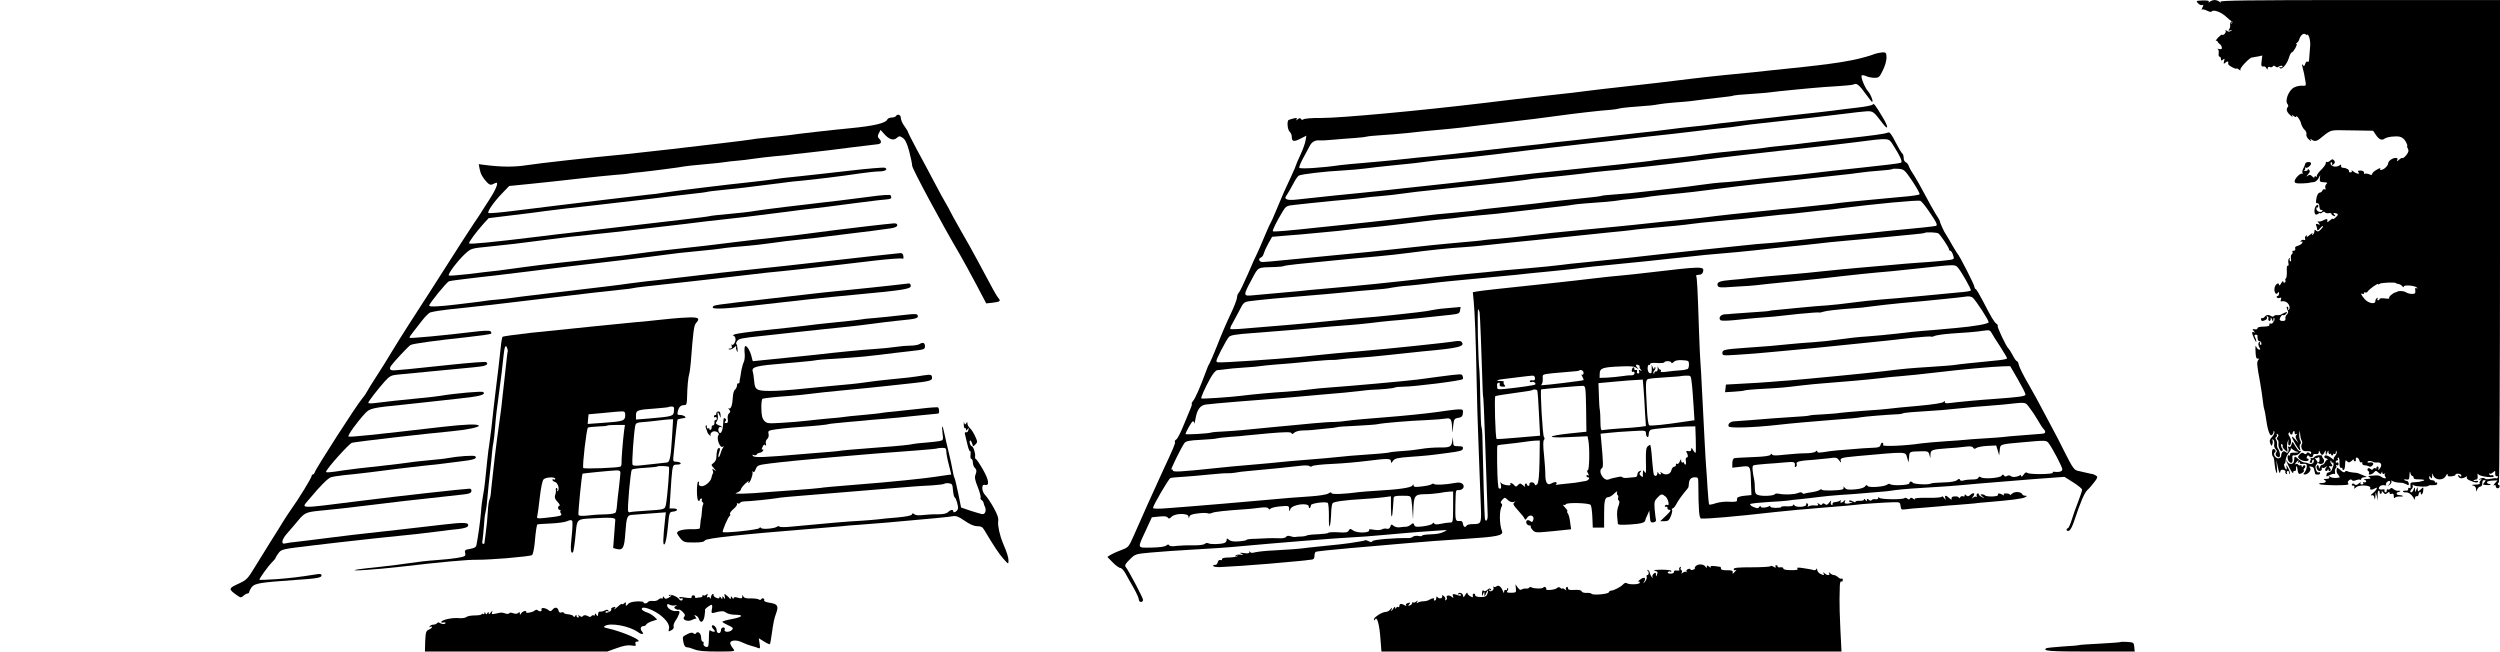 <?xml version="1.0" standalone="no"?>
<!DOCTYPE svg PUBLIC "-//W3C//DTD SVG 20010904//EN"
 "http://www.w3.org/TR/2001/REC-SVG-20010904/DTD/svg10.dtd">
<svg version="1.0" xmlns="http://www.w3.org/2000/svg"
 width="1765pt" height="460pt" viewBox="0 0 1765 460"
 preserveAspectRatio="xMidYMid meet">
<g transform="translate(0,460) scale(0.1,-0.1)"
fill="#000000" stroke="none">
<path d="M15518 4577 c8 -10 22 -15 29 -13 11 5 11 1 2 -17 -6 -12 -8 -19 -4
-15 4 4 20 1 36 -7 15 -8 30 -11 33 -7 10 17 64 -1 100 -34 20 -18 39 -34 41
-34 8 0 7 -11 -1 -18 -4 -4 -4 -1 1 7 5 9 4 12 -3 8 -5 -4 -9 -15 -7 -25 1 -9
-2 -23 -8 -30 -7 -9 -5 -11 9 -6 15 5 16 4 4 -4 -10 -8 -19 -7 -29 1 -10 8
-13 8 -8 1 7 -12 -16 -38 -25 -29 -2 3 -15 -7 -29 -21 -13 -14 -19 -24 -14
-22 6 2 11 -1 12 -6 1 -5 7 -12 14 -17 7 -4 14 -15 15 -24 2 -12 -3 -14 -19
-11 -12 3 -17 3 -10 0 6 -3 9 -16 7 -30 -2 -13 0 -24 6 -24 5 0 10 -7 10 -16
0 -13 3 -14 14 -5 12 10 13 8 8 -11 -5 -21 -4 -22 11 -9 15 12 21 9 18 -11 0
-4 13 -15 29 -23 17 -9 30 -13 30 -9 0 4 8 0 17 -7 11 -9 14 -9 10 -2 -7 11
67 89 82 87 3 0 21 3 40 7 l33 7 -5 -39 c-5 -35 -2 -41 19 -38 4 0 11 -5 15
-13 7 -11 9 -11 9 1 0 7 6 11 15 8 8 -4 17 -2 21 4 4 7 10 6 18 0 7 -6 16 -8
20 -4 10 11 37 12 30 2 -3 -5 -10 -6 -16 -3 -7 5 -8 2 -3 -5 11 -19 50 23 64
69 6 22 16 40 21 40 11 0 44 60 33 60 -5 0 -3 4 4 8 6 4 13 14 15 21 7 30 31
51 45 39 7 -6 13 -7 14 -2 0 5 5 -2 11 -16 6 -14 9 -41 8 -60 -2 -19 -4 -48
-5 -65 -3 -51 -5 -56 -14 -50 -5 3 -13 -4 -16 -16 -6 -17 -9 -19 -17 -8 -7 10
-8 7 -3 -11 10 -40 15 -63 21 -101 6 -35 5 -36 -23 -34 -15 1 -41 -4 -56 -12
-38 -19 -68 -93 -47 -118 5 -6 7 -15 3 -19 -15 -15 -10 -36 15 -58 14 -13 21
-16 17 -8 -8 13 -7 13 8 1 9 -7 17 -10 17 -6 0 18 29 -19 35 -45 3 -15 14 -35
24 -45 11 -9 17 -24 14 -33 -2 -10 5 -26 18 -37 13 -12 19 -14 14 -5 -7 12 -6
13 6 4 22 -16 38 -12 80 25 21 19 49 36 61 38 27 5 32 5 177 2 l115 -2 21 -31
c21 -31 41 -39 60 -25 18 13 76 20 107 14 17 -4 34 -18 43 -36 9 -16 13 -29
10 -29 -3 0 -1 -9 4 -19 8 -14 6 -25 -10 -45 -12 -15 -24 -25 -27 -22 -3 4
-14 -2 -24 -11 -15 -14 -18 -14 -13 -2 4 11 0 15 -14 14 -23 -1 -51 -23 -51
-40 0 -6 -8 -19 -18 -28 -20 -19 -47 -23 -37 -7 4 6 -9 2 -27 -9 -18 -10 -32
-24 -31 -30 2 -7 -5 -8 -21 -1 -13 5 -27 6 -30 3 -3 -4 -6 0 -6 8 0 9 -10 15
-25 15 -18 0 -22 -3 -14 -12 14 -17 -14 -12 -37 6 -10 8 -15 10 -11 4 3 -6 0
-11 -8 -11 -8 0 -13 3 -11 6 6 10 -18 26 -39 26 -12 0 -19 6 -17 14 2 10 -1
12 -10 4 -21 -16 -61 -10 -64 10 -1 9 2 15 7 11 5 -3 6 -11 2 -17 -4 -7 1 -6
10 2 13 11 15 17 6 28 -10 11 -14 11 -29 -2 -9 -8 -20 -12 -23 -8 -4 3 -7 -1
-7 -10 0 -8 -16 -30 -35 -48 -18 -18 -31 -37 -28 -42 3 -6 1 -7 -5 -3 -7 4
-12 2 -12 -4 0 -7 -7 -5 -16 5 -13 13 -19 13 -33 3 -10 -8 -10 -5 3 10 16 19
17 25 6 35 -7 6 -10 7 -7 2 3 -6 -4 -11 -16 -12 -12 0 -16 1 -9 4 6 3 9 10 6
15 -4 6 -2 8 4 4 12 -7 45 22 37 34 -7 11 -40 6 -40 -6 -1 -5 -6 -19 -13 -32
-7 -12 -10 -28 -6 -35 4 -6 3 -9 -1 -4 -11 10 -55 -32 -55 -53 0 -13 10 -16
50 -15 28 1 52 3 55 5 3 1 15 3 27 4 13 0 28 12 36 26 l13 25 -3 -25 c-2 -20
2 -25 20 -26 35 -2 37 -3 25 -15 -6 -6 -9 -18 -6 -27 4 -9 2 -13 -4 -9 -6 4
-13 0 -17 -8 -3 -8 -12 -15 -19 -15 -8 0 -17 -14 -21 -30 -8 -42 -8 -45 7 -45
6 0 12 -11 12 -25 1 -15 6 -24 14 -22 7 1 10 -2 7 -7 -9 -15 -39 -6 -42 12 -1
10 1 15 5 12 4 -2 8 2 8 10 0 11 -4 12 -14 4 -14 -12 -18 -51 -6 -62 3 -4 12
-2 20 4 7 6 13 8 13 4 0 -4 6 -2 14 4 9 8 16 8 20 2 4 -5 15 -8 26 -6 11 2 20
0 20 -5 0 -4 7 -11 16 -14 14 -5 15 -4 5 8 -10 12 -9 14 3 12 26 -4 27 -12 6
-31 -11 -10 -20 -14 -20 -10 0 4 -9 0 -21 -11 -11 -10 -20 -14 -19 -9 5 21 -1
23 -27 10 -15 -8 -31 -11 -37 -8 -6 4 -5 -1 3 -10 12 -15 12 -17 -4 -10 -15 5
-17 3 -12 -11 4 -10 7 -23 7 -29 1 -7 10 -1 20 12 11 13 20 19 20 14 0 -6 -8
-17 -18 -26 -14 -13 -21 -14 -30 -5 -9 9 -12 8 -12 -4 0 -9 -5 -20 -12 -24 -7
-5 -8 -2 -3 7 5 8 -4 3 -20 -11 -16 -14 -25 -19 -20 -11 6 10 4 12 -4 7 -7 -5
-10 -14 -7 -22 3 -8 0 -11 -8 -8 -8 3 -17 0 -22 -7 -4 -8 -3 -10 4 -5 8 4 10
2 6 -8 -3 -8 -17 -17 -31 -21 -16 -4 -23 -11 -19 -20 3 -9 -1 -15 -10 -15 -8
0 -13 -4 -9 -9 3 -5 1 -12 -5 -16 -6 -3 -8 -17 -6 -31 3 -14 1 -22 -5 -19 -5
4 -6 11 -3 17 4 6 2 8 -4 4 -6 -3 -9 -18 -6 -32 3 -14 1 -23 -5 -20 -5 4 -8
-13 -6 -39 1 -25 -2 -48 -7 -51 -4 -3 -6 -9 -3 -14 3 -5 1 -11 -5 -15 -5 -3
-10 0 -10 7 -1 7 -7 2 -15 -12 -8 -14 -14 -19 -15 -12 0 22 -25 8 -31 -18 -7
-30 10 -58 22 -38 7 10 9 9 9 -4 0 -10 -5 -18 -11 -18 -5 0 -8 -4 -4 -10 3 -5
12 -7 20 -3 11 4 13 1 8 -13 -3 -9 -2 -15 3 -12 5 3 19 2 30 -2 24 -9 38 -46
22 -57 -6 -3 -8 -1 -4 5 3 6 2 13 -3 16 -10 7 -9 -13 2 -30 4 -7 0 -17 -7 -24
-8 -6 -13 -19 -11 -29 2 -12 -3 -17 -20 -17 -12 0 -22 5 -21 11 3 18 17 35 26
30 4 -3 13 2 20 10 11 13 10 14 -6 9 -10 -4 -23 -10 -29 -14 -5 -4 -18 -6 -27
-5 -10 2 -20 -1 -24 -6 -3 -5 -11 -6 -17 -2 -20 13 -36 12 -48 -3 -6 -8 -15
-12 -18 -9 -4 2 -8 -2 -8 -9 0 -15 14 -15 35 -3 7 5 9 13 6 19 -4 7 -2 8 5 4
6 -4 9 -11 6 -16 -3 -5 -1 -11 5 -15 5 -3 10 2 11 12 0 16 1 16 9 -2 l9 -20 1
20 c1 12 4 15 7 7 6 -16 -16 -44 -28 -36 -5 3 -8 0 -7 -8 2 -9 -10 -13 -42
-14 -27 0 -44 -5 -43 -12 2 -6 -7 -9 -18 -7 -18 4 -19 2 -7 -12 9 -12 9 -15 1
-9 -7 4 -13 3 -13 -2 0 -16 29 -78 30 -64 0 7 -4 21 -9 31 -7 13 -6 18 4 18 8
0 14 -3 13 -6 -2 -23 4 -41 13 -39 6 2 13 -5 14 -15 2 -9 -1 -15 -6 -11 -5 3
-6 10 -3 16 4 6 2 8 -4 5 -11 -8 -11 -25 2 -45 5 -8 3 -12 -6 -10 -7 2 -16 12
-20 23 -4 11 -6 -5 -4 -35 1 -40 6 -54 16 -52 10 2 11 0 3 -10 -11 -14 -10
-33 13 -156 8 -45 17 -106 20 -135 3 -29 8 -55 10 -58 2 -4 6 -24 9 -45 12
-90 28 -142 41 -137 8 3 14 13 15 22 0 11 2 12 6 3 3 -7 -4 -24 -16 -36 -17
-18 -20 -28 -13 -46 8 -20 9 -21 15 -6 4 10 4 23 0 28 -3 7 -1 8 6 4 6 -4 9
-18 7 -31 -3 -13 2 -29 10 -36 9 -8 11 -16 5 -23 -11 -13 -3 -30 17 -34 14 -2
10 41 -6 61 -5 7 -8 21 -6 32 1 10 -2 25 -7 31 -7 8 -6 14 1 19 6 3 7 11 4 17
-4 7 -2 8 5 4 9 -6 9 -11 1 -21 -8 -9 -8 -15 0 -20 5 -3 8 -16 6 -28 -4 -24
18 -64 28 -49 3 5 2 12 -1 16 -11 10 -12 37 -2 30 5 -3 7 -9 4 -13 -2 -5 5
-17 16 -27 21 -19 21 -19 16 11 -2 17 0 39 5 50 8 18 8 18 4 -2 -5 -30 10 -39
18 -11 3 13 -1 33 -9 45 -10 14 -11 24 -5 28 6 4 9 3 8 -2 -2 -4 2 -9 7 -10 6
-2 10 1 10 6 0 5 3 13 8 17 4 4 7 0 7 -10 0 -11 5 -15 13 -10 9 5 9 4 0 -6 -9
-10 -8 -19 4 -39 14 -23 13 -22 -10 4 -34 39 -34 26 -1 -31 28 -47 40 -56 31
-24 -3 11 -1 23 4 26 5 3 5 14 -2 25 -5 11 -8 32 -6 47 4 27 4 27 6 -3 1 -16
5 -37 11 -45 5 -8 5 -19 1 -25 -5 -5 -5 -20 -1 -31 6 -16 16 -21 38 -19 19 1
29 -2 29 -11 0 -10 -4 -11 -13 -3 -8 7 -14 7 -19 -1 -5 -8 -11 -8 -19 -1 -9 8
-18 6 -30 -7 -15 -18 -15 -20 1 -34 20 -16 64 -18 62 -3 -1 6 -5 9 -10 8 -4
-2 -6 4 -2 13 3 9 9 12 12 7 11 -14 31 -14 31 1 0 9 7 13 20 11 13 -3 20 2 21
13 0 15 1 15 8 -1 4 -10 11 -18 16 -18 5 0 12 8 16 18 7 17 8 17 9 -2 l1 -20
9 20 c8 18 9 18 9 2 1 -10 6 -15 11 -12 6 4 9 3 8 -2 -2 -4 2 -8 7 -8 6 0 9 4
7 8 -1 5 2 6 8 2 5 -3 10 2 11 12 0 11 3 13 6 5 3 -7 -2 -21 -11 -31 -9 -10
-13 -22 -9 -27 5 -5 -3 0 -17 12 -26 21 -50 26 -50 9 0 -5 4 -10 9 -10 5 0 12
-3 15 -8 3 -4 3 -5 -1 -2 -3 3 -11 -5 -17 -16 -6 -12 -15 -21 -21 -20 -5 2
-12 -6 -16 -16 -7 -17 -8 -17 -8 0 -1 10 -5 16 -10 13 -15 -10 -1 -44 17 -41
10 1 16 9 14 16 -2 8 0 11 4 7 4 -4 14 -2 23 5 14 10 14 10 3 -5 -8 -10 -9
-19 -3 -22 5 -3 12 0 14 6 4 10 6 10 6 0 1 -7 6 -10 11 -7 8 5 7 11 -1 21 -7
9 -8 14 -3 13 21 -4 26 2 14 16 -7 9 -10 18 -6 22 3 3 6 1 6 -6 0 -7 4 -10 9
-7 8 5 8 -22 1 -31 -2 -2 -3 -7 -4 -12 -2 -13 -16 -26 -28 -26 -6 0 -12 -7
-13 -16 -3 -15 0 -15 23 -3 14 7 29 11 33 8 4 -2 6 4 4 16 -2 11 1 22 6 25 5
4 6 11 3 17 -4 7 -2 8 4 4 7 -4 12 -1 12 9 0 9 -4 13 -10 10 -5 -3 -10 -1 -10
4 0 6 5 11 11 11 5 0 7 5 4 10 -3 5 -2 10 4 10 5 0 9 -17 8 -37 -1 -25 3 -37
11 -36 7 2 11 0 9 -5 -1 -4 2 -8 7 -10 6 -1 11 13 12 30 2 43 2 44 16 30 9 -9
16 -8 31 5 10 10 17 13 15 8 -2 -6 2 -11 7 -12 6 -1 9 5 7 13 -4 22 19 17 25
-6 3 -11 9 -17 14 -14 5 3 8 0 7 -7 -2 -7 6 -13 17 -14 11 0 25 -4 31 -8 7 -4
17 0 23 7 14 16 4 25 -22 21 -9 -2 -15 0 -12 5 5 9 24 8 40 -1 6 -4 18 -5 27
-4 27 5 39 -17 21 -40 -12 -16 -14 -17 -11 -3 2 9 -1 16 -7 15 -5 -1 -9 -6 -7
-10 1 -5 -2 -6 -7 -3 -5 4 -13 2 -16 -4 -5 -8 -11 -8 -20 0 -8 7 -15 7 -19 1
-4 -5 -2 -12 4 -16 6 -4 8 -11 5 -16 -10 -15 22 -10 35 6 12 14 15 14 30 0 14
-13 19 -13 23 -3 4 11 6 11 6 0 1 -8 6 -10 14 -6 6 4 9 4 5 -1 -4 -4 -3 -14 3
-21 12 -15 -11 -14 -32 2 -8 6 -24 9 -36 8 -13 -1 -31 -2 -40 -3 -16 -1 -16
-3 -3 -11 11 -7 7 -10 -20 -11 -19 -1 -27 -3 -17 -6 9 -2 15 -9 11 -14 -3 -5
-10 -6 -16 -3 -7 4 -8 2 -4 -4 4 -7 1 -12 -9 -12 -10 0 -13 5 -9 13 4 6 -1 4
-12 -5 -15 -13 -23 -15 -31 -7 -8 8 -13 8 -18 0 -4 -7 -1 -10 7 -9 7 2 12 -4
10 -12 -3 -13 -2 -13 12 0 20 20 107 15 100 -5 -6 -14 12 -15 34 -2 24 15 12
-12 -15 -34 -16 -12 -20 -19 -11 -16 12 4 18 0 21 -16 3 -17 5 -16 7 8 l2 30
9 -30 8 -30 -3 33 c-1 18 1 35 6 38 4 3 8 -2 8 -11 0 -9 5 -13 10 -10 6 4 8
12 4 18 -3 7 1 3 10 -7 13 -16 18 -17 31 -6 12 10 15 10 15 0 0 -7 7 -10 15
-6 11 4 15 -1 15 -17 0 -12 3 -17 8 -11 4 6 19 10 35 9 15 -1 25 1 21 4 -3 3
-14 6 -25 6 -10 0 -19 5 -19 10 0 6 4 10 9 10 5 0 12 3 16 7 4 3 -1 5 -12 3
-10 -1 -25 4 -35 12 -11 10 -18 11 -23 3 -3 -5 -11 -8 -16 -5 -5 4 -9 -1 -9
-10 0 -9 -5 -13 -10 -10 -6 4 -8 10 -5 15 3 4 -3 7 -12 5 -26 -4 -36 5 -23 20
6 8 21 12 32 10 11 -3 18 -2 14 2 -9 9 15 34 26 27 5 -3 4 -13 -4 -22 -12 -15
-11 -16 4 -3 10 7 15 18 11 24 -4 6 -1 7 8 1 8 -5 28 -10 44 -11 17 0 31 -2
33 -3 1 -2 5 -3 10 -4 4 -1 12 -5 19 -9 7 -4 10 -1 9 10 -2 10 -8 18 -14 18
-6 0 -14 3 -18 7 -3 4 3 6 15 3 18 -3 21 1 22 33 1 23 3 29 6 15 2 -13 9 -23
14 -23 5 0 9 -6 9 -13 0 -8 14 -12 40 -11 34 1 48 -8 19 -12 -5 -1 -11 -3 -14
-4 -3 -1 -20 -3 -37 -4 -29 -1 -33 -4 -30 -25 2 -15 0 -21 -7 -16 -7 4 -10 1
-9 -7 2 -8 -6 -13 -19 -12 -13 1 -20 -2 -18 -6 3 -5 13 -7 22 -6 17 3 46 -21
56 -45 4 -10 6 -9 6 3 1 10 6 17 13 15 7 -1 12 3 13 10 0 15 15 30 15 15 0
-24 16 -11 18 15 2 26 2 26 -18 8 -19 -18 -20 -17 -21 1 0 18 -1 18 -9 -1 l-9
-20 -1 20 c-1 18 -2 18 -11 -3 -5 -13 -13 -20 -19 -17 -6 4 -4 12 5 21 8 9 12
20 9 26 -5 7 -2 8 7 2 17 -10 98 -13 104 -3 3 4 18 5 33 4 18 -1 29 3 29 11 0
7 -4 11 -9 8 -4 -3 -8 0 -8 5 0 6 -9 11 -20 11 -12 0 -20 7 -20 18 0 14 2 15
10 2 8 -12 10 -10 11 10 1 22 2 23 7 5 12 -36 71 -40 89 -5 8 15 13 19 13 9 0
-12 8 -14 30 -11 16 2 28 7 26 11 -3 4 6 7 18 7 12 0 23 -6 23 -13 0 -10 -4
-10 -14 -1 -11 8 -12 7 -7 -5 6 -17 28 -18 53 -3 10 6 12 5 7 -2 -4 -8 4 -17
21 -24 39 -16 52 -18 58 -8 3 5 -4 7 -16 5 -12 -2 -18 -1 -15 3 4 4 13 7 19 7
7 0 11 11 9 25 -2 18 0 21 6 11 12 -16 117 -28 107 -11 -3 5 -10 8 -15 5 -5
-3 -12 0 -16 7 -4 7 -3 10 1 5 5 -4 16 0 25 8 16 14 17 14 16 -7 -1 -14 4 -22
12 -20 8 1 11 -2 7 -8 -4 -6 -9 -9 -12 -7 -2 3 -20 1 -39 -3 -19 -4 -36 -4
-39 0 -6 10 -32 7 -42 -5 -5 -4 -1 -4 7 0 12 7 13 6 3 -7 -7 -8 -10 -18 -6
-21 3 -4 -11 -8 -33 -8 -23 -1 -30 -4 -16 -6 14 -3 22 -12 23 -26 0 -21 1 -21
8 -2 5 11 14 20 22 20 8 0 14 10 14 23 0 12 3 22 8 22 4 0 10 0 13 0 4 0 1 -7
-6 -15 -7 -8 -11 -15 -9 -16 18 -5 58 -5 53 0 -3 3 -10 6 -15 6 -5 0 -10 5
-11 10 -2 6 14 11 36 12 l38 2 -18 -21 c-11 -12 -13 -18 -6 -14 7 4 12 2 12
-7 0 -7 6 -14 13 -14 8 0 14 6 14 13 0 7 -3 12 -6 11 -3 -1 -6 3 -6 8 0 6 3 9
7 8 4 -2 8 764 8 1702 l0 1705 -990 0 c-790 0 -990 -3 -984 -12 6 -10 4 -10
-7 0 -7 6 -22 12 -34 12 -12 0 -27 -6 -34 -12 -9 -8 -12 -9 -7 -1 4 8 -8 11
-43 10 -47 -2 -49 -3 -33 -20z m1397 -1976 c0 -2 9 -4 19 -6 10 -2 23 -10 27
-17 5 -7 9 -8 9 -2 0 15 79 9 94 -7 8 -9 8 -10 -2 -4 -10 5 -13 1 -10 -16 2
-19 -2 -24 -22 -24 -14 -1 -34 5 -45 12 -16 10 -51 11 -62 3 -2 -2 -6 -3 -10
-4 -18 -3 -52 -33 -45 -40 4 -5 -10 -6 -30 -3 -21 3 -38 1 -38 -4 0 -5 -5 -9
-11 -9 -5 0 -7 5 -3 12 4 7 3 8 -4 4 -7 -4 -12 -14 -12 -22 0 -25 -49 -16 -75
14 -25 28 -33 48 -15 37 6 -3 10 -1 10 5 0 6 4 9 9 5 6 -3 13 1 18 8 11 17 73
61 73 51 0 -5 5 -3 10 2 9 9 115 13 115 5z"/>
<path d="M13225 4215 c-123 -42 -255 -64 -610 -100 -82 -8 -188 -20 -235 -25
-47 -5 -139 -14 -205 -20 -66 -7 -172 -18 -235 -26 -142 -18 -321 -39 -505
-59 -77 -8 -174 -20 -215 -25 -41 -6 -176 -22 -300 -35 -124 -14 -315 -36
-425 -50 -476 -57 -1025 -108 -1170 -108 -60 1 -115 -4 -122 -9 -7 -6 -14 -5
-18 2 -5 8 -11 7 -23 -2 -13 -11 -14 -11 -8 0 6 10 1 11 -21 6 -15 -4 -31 -9
-35 -11 -14 -8 -8 -70 7 -83 8 -7 15 -23 15 -36 0 -34 15 -37 61 -13 l42 21
-6 -35 c-3 -19 -19 -64 -36 -100 -17 -36 -31 -69 -31 -72 0 -3 -14 -36 -31
-73 -17 -37 -41 -89 -54 -117 -12 -27 -37 -86 -55 -130 -18 -44 -36 -84 -40
-90 -4 -5 -24 -50 -45 -100 -20 -49 -43 -101 -50 -115 -8 -14 -37 -79 -65
-145 -29 -66 -57 -124 -63 -130 -7 -5 -13 -21 -14 -35 0 -14 -21 -68 -46 -120
-25 -52 -67 -149 -92 -215 -26 -66 -52 -125 -56 -131 -5 -6 -18 -35 -28 -65
-36 -98 -73 -184 -89 -201 -8 -10 -12 -18 -8 -18 3 0 -1 -17 -10 -37 -9 -21
-32 -76 -51 -123 -19 -47 -41 -89 -49 -93 -8 -5 -12 -12 -9 -17 5 -8 -10 -43
-88 -210 -44 -95 -165 -364 -202 -450 -37 -84 -37 -84 -93 -105 -26 -10 -58
-24 -71 -32 l-23 -15 38 -39 c21 -21 45 -39 54 -39 8 0 24 -17 35 -37 11 -21
37 -67 58 -103 20 -35 37 -73 37 -82 0 -10 7 -18 15 -18 8 0 15 7 15 15 0 14
-102 207 -123 233 -8 10 -1 23 29 52 39 39 40 39 149 49 61 6 196 15 300 21
105 5 262 16 350 25 241 22 637 54 750 60 55 2 170 11 255 19 85 8 196 17 245
21 50 3 115 8 145 10 47 4 51 3 30 -7 -35 -16 -48 -18 -107 -21 -29 -1 -53 -5
-53 -9 0 -4 -12 -5 -26 -2 -14 3 -31 0 -38 -5 -7 -6 -21 -10 -31 -10 -99 2
-249 -11 -255 -21 -5 -9 -13 -9 -27 -1 -11 5 -22 9 -24 7 -2 -2 -22 -7 -44
-10 -22 -4 -53 -8 -70 -11 -33 -5 -89 -11 -180 -20 -33 -3 -80 -8 -105 -11
-64 -9 -131 -14 -245 -20 -55 -2 -114 -9 -132 -13 -22 -6 -33 -6 -37 2 -3 8
-5 8 -5 -1 -1 -9 -12 -11 -38 -7 -30 4 -34 3 -18 -5 18 -9 17 -10 -8 -6 -15 2
-30 -1 -34 -7 -4 -6 -1 -7 8 -2 8 5 11 4 6 -1 -5 -5 -32 -9 -60 -10 -33 0 -51
-5 -50 -12 2 -6 -3 -9 -11 -6 -8 3 -16 -3 -19 -16 -3 -12 -11 -20 -19 -18 -7
1 -13 -2 -13 -7 0 -6 20 -9 45 -9 72 3 236 14 350 24 220 19 265 24 273 26 4
1 16 2 27 3 14 1 20 8 20 25 0 14 4 27 9 30 4 3 113 15 242 26 129 11 311 27
404 35 94 9 275 22 403 30 234 15 278 24 266 55 -19 48 -20 147 -1 177 4 6 2
15 -3 18 -8 5 -6 13 6 26 17 19 18 19 39 -1 14 -13 29 -18 41 -14 15 5 16 4 5
-4 -12 -9 -8 -18 26 -55 22 -24 43 -50 46 -58 5 -11 8 -11 17 4 20 31 57 17
44 -17 -5 -13 -10 -14 -20 -5 -7 6 -18 8 -23 5 -14 -9 -2 -36 17 -36 8 0 13
-3 9 -6 -3 -3 3 -15 13 -26 19 -20 23 -20 146 -8 l126 13 -7 51 c-3 28 -11 56
-17 63 -6 7 -7 13 -2 13 4 0 -3 12 -17 27 -13 14 -19 23 -12 19 6 -3 15 -2 18
4 9 14 164 9 175 -5 5 -6 10 -44 12 -85 l3 -75 40 0 40 0 0 95 c0 98 6 120 31
120 8 0 27 12 41 26 14 14 23 19 20 10 -3 -8 -2 -18 3 -21 5 -3 7 -12 4 -19
-3 -8 -1 -17 5 -20 6 -4 5 -18 -3 -39 -8 -17 -11 -50 -9 -72 2 -22 5 -45 5
-52 1 -9 25 -10 87 -6 79 5 105 13 107 31 0 4 7 21 15 37 l13 30 4 -43 c3 -38
6 -43 25 -40 14 2 20 9 18 18 -2 8 -6 41 -9 73 -4 51 -2 61 19 83 27 29 33 29
59 7 19 -17 29 -70 11 -58 -5 3 -13 1 -16 -5 -4 -6 -1 -9 7 -8 7 2 12 -3 10
-9 -1 -7 6 -13 15 -13 13 0 6 -11 -24 -40 l-42 -40 30 0 c25 0 33 6 45 35 8
20 12 40 9 45 -4 6 -2 10 4 10 6 0 19 17 30 38 11 20 34 53 50 72 17 19 32 38
32 43 1 4 2 15 3 25 2 28 16 42 42 42 21 0 24 -4 24 -37 1 -198 6 -253 20
-254 46 -3 233 13 525 46 72 8 224 22 339 31 115 9 219 18 230 20 26 5 208 17
266 18 42 1 45 -1 48 -27 3 -25 6 -27 35 -23 18 3 73 8 122 11 50 4 104 8 120
10 17 2 71 7 120 10 50 4 104 8 120 10 17 3 62 7 100 10 159 13 246 24 262 34
16 9 16 10 1 11 -9 0 -18 4 -20 9 -6 19 -55 23 -72 6 -9 -9 -16 -13 -16 -8 0
4 -11 9 -25 9 -15 1 -22 -2 -18 -9 4 -6 1 -7 -8 -1 -21 13 -38 13 -33 0 5 -13
-79 -16 -92 -4 -4 5 -14 8 -23 8 -11 0 -11 -3 5 -16 18 -14 18 -15 -3 -4 -13
6 -23 15 -23 21 0 6 -5 7 -10 4 -6 -4 -7 -12 -4 -18 4 -7 4 -9 -1 -5 -4 4 -15
2 -24 -5 -14 -11 -14 -10 -2 6 19 24 6 34 -17 14 -14 -13 -21 -14 -30 -5 -9 9
-12 9 -12 -1 0 -7 -5 -9 -11 -5 -6 3 -15 0 -20 -7 -5 -8 -9 -9 -9 -4 0 6 -12
11 -27 10 -19 0 -27 -5 -25 -15 3 -11 -1 -10 -16 3 -24 22 -36 22 -28 0 5 -15
4 -15 -9 1 -8 11 -15 15 -15 10 0 -6 -39 -10 -99 -9 -68 1 -98 -2 -93 -9 3 -6
-1 -5 -10 2 -12 9 -18 10 -23 2 -5 -8 -11 -8 -19 -1 -7 6 -16 8 -20 4 -11 -12
-170 -10 -178 2 -5 6 -8 6 -8 -2 0 -6 -9 -10 -20 -8 -11 2 -22 -1 -26 -6 -4
-6 -11 -6 -20 2 -11 9 -14 8 -14 -2 0 -11 -2 -11 -10 1 -5 8 -10 10 -10 3 0
-6 -13 -10 -30 -9 -16 1 -30 -2 -30 -7 0 -4 -6 -5 -12 0 -19 11 -39 13 -32 2
3 -5 11 -6 17 -3 7 4 8 3 4 -2 -4 -4 -19 -9 -33 -10 -19 -1 -24 3 -19 15 5 13
4 14 -6 4 -16 -16 -33 -17 -23 -1 5 7 3 8 -7 2 -8 -5 -23 -9 -34 -9 -11 -1
-19 -7 -17 -14 1 -7 -2 -10 -7 -6 -6 3 -8 13 -4 23 3 11 -1 8 -12 -6 -13 -17
-20 -20 -30 -12 -10 8 -15 8 -20 0 -5 -8 -11 -7 -23 2 -13 11 -14 11 -8 0 6
-11 1 -13 -20 -11 -16 2 -35 -1 -43 -5 -9 -6 -12 -5 -7 2 3 6 2 14 -4 17 -6 4
-9 1 -8 -7 4 -18 -72 -24 -83 -6 -5 7 -9 8 -9 2 0 -7 -18 -10 -45 -9 -24 1
-43 -1 -40 -5 2 -4 -15 -6 -39 -6 -24 1 -42 5 -38 10 3 5 1 6 -5 3 -21 -13
-63 -15 -63 -4 0 8 -4 7 -9 -2 -8 -12 -14 -12 -41 -1 -17 7 -27 16 -23 21 4 4
60 10 123 14 63 3 126 8 140 10 14 3 52 7 85 10 33 3 92 10 130 15 39 5 108
12 155 15 47 3 110 7 140 10 30 3 89 7 130 11 41 3 82 7 90 9 31 6 127 15 220
20 139 8 227 14 395 30 83 7 254 21 380 31 l230 17 62 -39 c34 -21 62 -45 63
-51 0 -7 -13 -45 -28 -85 -16 -40 -37 -99 -46 -130 -10 -32 -22 -58 -27 -58
-5 0 -9 -5 -9 -11 0 -6 7 -9 16 -7 10 2 25 30 39 73 44 132 71 195 92 215 12
10 34 36 49 56 23 29 25 37 13 45 -8 5 -16 9 -19 10 -3 0 -12 2 -20 4 -8 2
-26 6 -40 9 -14 3 -37 8 -52 12 -24 5 -37 24 -89 127 -33 67 -72 142 -86 167
-14 25 -43 81 -66 124 -22 43 -69 129 -104 190 -36 61 -67 123 -70 139 -3 15
-9 27 -14 27 -5 0 -18 19 -30 43 -12 23 -26 44 -30 47 -13 9 -81 152 -75 158
3 3 -1 10 -9 16 -17 12 -36 45 -96 161 -23 44 -45 82 -50 83 -5 2 -9 9 -9 15
0 15 -108 226 -121 237 -3 3 -18 28 -34 55 -15 28 -35 61 -44 75 -16 22 -45
86 -46 100 0 3 -13 25 -29 49 -15 24 -50 87 -78 140 -28 53 -63 115 -78 138
-16 22 -31 50 -34 61 -4 11 -13 23 -21 26 -8 3 -15 16 -15 30 0 14 -4 27 -9
31 -6 3 -27 39 -48 80 -28 56 -42 74 -53 69 -22 -10 -99 -20 -315 -44 -104
-11 -224 -25 -265 -30 -41 -6 -120 -15 -175 -20 -55 -5 -111 -12 -125 -15 -14
-3 -101 -12 -195 -20 -93 -9 -195 -20 -225 -25 -30 -5 -100 -14 -155 -20 -157
-17 -197 -21 -218 -26 -23 -4 -335 -38 -822 -88 -82 -9 -220 -25 -305 -36 -85
-11 -220 -26 -300 -35 -80 -8 -183 -20 -230 -25 -47 -5 -105 -12 -130 -14 -25
-3 -85 -10 -135 -15 -49 -6 -187 -19 -305 -31 -118 -12 -241 -25 -272 -29 -31
-4 -64 -4 -73 1 -14 8 -14 12 3 36 10 15 29 49 43 75 13 27 31 52 39 57 20 10
189 30 310 36 52 3 124 9 160 14 36 5 115 14 175 20 166 16 194 20 270 30 39
5 97 12 130 14 33 3 105 10 160 15 93 10 166 19 470 56 66 8 145 17 175 20 30
3 93 10 139 16 47 5 103 11 125 14 23 2 79 8 126 14 134 16 340 40 397 45 28
3 104 12 170 20 65 8 147 18 183 21 36 3 90 10 120 15 30 5 102 14 160 20 228
24 461 51 579 66 68 9 141 17 163 18 42 1 47 -3 109 -85 44 -57 43 -26 -2 47
-52 87 -61 97 -68 85 -3 -5 -51 -15 -106 -21 -55 -6 -131 -16 -170 -21 -38 -5
-133 -16 -210 -24 -77 -8 -176 -20 -220 -25 -44 -5 -145 -16 -225 -25 -137
-15 -164 -18 -250 -30 -19 -2 -62 -7 -95 -10 -33 -3 -109 -12 -170 -20 -60 -8
-137 -17 -170 -20 -33 -4 -172 -19 -310 -35 -137 -16 -279 -32 -315 -35 -36
-4 -72 -9 -80 -10 -8 -1 -44 -6 -80 -9 -36 -4 -121 -13 -190 -21 -315 -37
-501 -58 -630 -69 -36 -4 -103 -11 -150 -16 -47 -5 -143 -14 -215 -20 -71 -6
-148 -13 -170 -16 -136 -20 -287 -29 -292 -19 -2 7 11 38 29 71 18 32 39 71
47 87 14 26 39 39 71 35 8 -1 49 1 90 5 41 4 111 9 154 12 43 3 82 8 86 10 3
2 49 7 101 10 52 3 135 10 184 15 97 11 122 14 290 29 61 6 144 15 185 21 41
5 156 19 255 30 99 11 243 29 320 40 129 18 311 39 395 45 19 2 42 5 50 8 13
5 92 12 225 22 17 2 41 5 55 8 14 3 66 9 115 13 97 7 112 9 225 24 41 5 99 12
128 15 30 3 57 7 61 10 5 2 53 7 107 10 55 4 113 8 129 10 61 9 333 35 405 40
163 10 200 14 209 19 18 11 39 -6 81 -65 23 -32 44 -59 47 -59 11 0 -9 53 -27
73 -23 24 -56 105 -46 114 3 3 17 1 31 -5 14 -7 41 -12 59 -12 31 0 36 5 59
53 15 29 26 68 26 90 -1 33 -4 37 -27 37 -15 -1 -45 -7 -67 -15z m142 -642
c50 -78 66 -115 54 -122 -6 -4 -129 -19 -273 -34 -145 -15 -294 -32 -333 -37
-38 -5 -144 -17 -235 -25 -91 -9 -196 -20 -235 -25 -38 -5 -104 -12 -145 -15
-79 -5 -123 -10 -230 -25 -36 -5 -85 -12 -110 -14 -25 -3 -106 -13 -180 -21
-144 -17 -208 -23 -308 -30 -34 -2 -66 -6 -70 -9 -4 -2 -81 -11 -172 -20 -91
-9 -178 -19 -195 -21 -16 -3 -138 -17 -269 -31 -132 -13 -242 -27 -246 -29 -3
-2 -65 -9 -136 -15 -138 -12 -148 -13 -324 -35 -63 -8 -203 -23 -310 -35 -107
-11 -258 -27 -335 -35 -230 -25 -320 -32 -328 -28 -7 4 25 68 71 144 21 34 27
37 85 43 34 4 80 9 102 11 70 8 279 28 310 30 17 1 48 5 70 8 22 4 74 9 115
12 41 3 120 12 175 20 55 8 127 16 160 19 33 3 121 13 195 21 74 8 203 22 285
30 83 8 177 19 210 24 33 6 87 13 120 15 66 5 321 33 363 40 15 2 63 7 107 11
44 3 91 8 105 10 14 3 88 12 165 19 77 8 230 26 340 40 217 28 550 67 793 92
84 9 231 26 325 38 267 34 248 35 284 -21z m135 -253 c31 -47 54 -88 50 -92
-4 -4 -36 -9 -72 -13 -36 -3 -132 -12 -215 -20 -82 -8 -177 -17 -210 -20 -32
-3 -93 -10 -135 -16 -41 -5 -147 -16 -235 -25 -88 -8 -173 -17 -190 -19 -16
-2 -84 -9 -150 -15 -66 -6 -169 -18 -230 -25 -60 -8 -137 -17 -170 -20 -33 -3
-127 -13 -210 -21 -82 -9 -170 -18 -195 -21 -25 -2 -88 -9 -140 -14 -52 -5
-165 -16 -250 -24 -190 -18 -204 -20 -360 -38 -69 -9 -162 -18 -207 -22 -46
-3 -91 -8 -100 -9 -19 -4 -70 -9 -263 -26 -63 -6 -155 -15 -205 -21 -350 -38
-367 -40 -675 -69 -63 -6 -179 -17 -257 -25 -78 -8 -154 -15 -168 -15 -27 0
-35 24 -11 33 7 3 16 16 19 30 4 13 18 44 32 69 l26 46 92 8 c50 4 101 8 112
9 11 1 79 7 150 14 72 6 164 16 205 21 41 6 102 12 135 14 33 3 101 10 150 16
50 6 106 13 125 15 19 2 71 9 115 14 44 6 109 12 144 15 35 3 77 8 95 11 17 3
83 9 146 15 63 5 171 16 240 25 136 16 281 33 347 40 24 2 53 7 65 9 13 3 55
7 93 10 39 3 104 8 145 11 41 4 80 8 87 10 7 2 45 7 85 10 40 4 84 9 98 11 33
7 159 21 240 28 36 3 151 16 255 30 105 14 235 30 290 35 116 12 340 36 470
51 50 6 115 13 145 16 30 3 82 9 115 14 33 5 98 12 145 15 46 3 87 8 89 11 3
3 23 4 45 2 38 -3 43 -7 98 -88z m111 -204 c60 -87 69 -106 54 -111 -11 -3
-128 -16 -282 -30 -33 -3 -123 -12 -200 -21 -77 -8 -187 -19 -245 -24 -58 -6
-168 -17 -245 -26 -77 -9 -167 -18 -200 -20 -62 -4 -96 -7 -255 -24 -52 -6
-160 -17 -240 -25 -80 -8 -201 -21 -270 -29 -105 -13 -303 -34 -580 -62 -30
-2 -86 -9 -125 -14 -38 -5 -151 -17 -250 -25 -99 -8 -198 -17 -220 -20 -22 -3
-110 -11 -195 -19 -85 -8 -216 -22 -290 -31 -229 -27 -497 -54 -685 -70 -99
-9 -193 -17 -210 -20 -16 -2 -86 -8 -155 -14 -69 -6 -149 -13 -177 -16 -67 -7
-67 -1 -7 110 51 94 35 86 169 90 28 1 55 4 60 7 10 5 117 17 350 39 66 6 136
13 155 15 19 2 89 8 155 14 66 6 167 17 225 25 134 18 295 35 385 40 39 2 113
9 165 15 152 16 187 20 340 35 80 8 210 21 290 30 80 9 192 20 250 26 58 5
119 12 135 14 17 3 55 7 85 10 210 18 293 27 350 35 36 5 94 11 130 14 36 3
88 8 115 11 28 2 75 7 105 9 30 3 111 12 180 20 69 8 132 14 140 14 8 0 71 7
140 15 69 8 132 15 140 15 8 0 53 5 100 12 231 30 538 59 558 52 7 -3 32 -32
55 -66z m72 -164 c15 -10 75 -101 75 -112 0 -6 4 -10 9 -10 5 0 14 -13 19 -29
10 -28 9 -30 -16 -35 -31 -5 -121 -14 -232 -21 -41 -3 -122 -9 -180 -15 -58
-5 -161 -14 -230 -20 -69 -6 -186 -17 -260 -25 -74 -8 -166 -17 -205 -20 -120
-9 -299 -26 -330 -30 -16 -3 -66 -7 -110 -11 -86 -7 -107 -16 -98 -41 5 -13
20 -15 107 -8 56 4 108 7 116 7 8 0 69 6 135 14 66 7 174 18 240 24 66 6 194
20 285 31 91 10 194 21 230 24 36 2 177 16 313 31 245 27 248 27 267 8 23 -24
99 -157 94 -165 -2 -4 -39 -10 -81 -13 -43 -4 -166 -16 -273 -26 -107 -10
-235 -22 -285 -25 -49 -4 -137 -13 -195 -21 -58 -8 -139 -17 -180 -20 -41 -2
-118 -9 -170 -14 -52 -5 -126 -12 -165 -16 -38 -3 -72 -7 -75 -9 -3 -2 -57 -6
-120 -10 -63 -4 -126 -9 -140 -10 -14 -2 -38 -4 -53 -4 -28 -1 -47 -25 -31
-41 6 -6 46 -5 99 0 50 6 124 12 165 16 41 3 93 7 115 9 22 3 101 11 175 19
74 7 138 12 142 10 3 -2 17 0 30 5 20 7 95 16 233 26 22 1 60 5 85 9 103 13
130 16 230 26 58 5 128 12 155 14 28 3 100 10 160 16 61 6 125 13 143 16 20 4
38 1 49 -7 22 -19 113 -158 113 -174 0 -11 -99 -29 -235 -41 -22 -2 -62 -6
-90 -8 -27 -3 -86 -8 -130 -11 -44 -3 -129 -12 -190 -20 -60 -7 -155 -16 -210
-20 -55 -3 -144 -13 -198 -21 -53 -8 -136 -17 -185 -20 -48 -3 -125 -9 -172
-14 -91 -10 -166 -16 -300 -25 -154 -11 -170 -14 -170 -36 0 -20 4 -20 98 -14
53 3 117 8 142 10 25 2 99 9 165 15 123 11 314 29 560 55 77 8 165 17 195 20
30 4 111 12 180 20 69 7 128 11 132 9 4 -3 16 -1 25 4 10 5 63 13 118 17 152
10 178 13 227 20 42 6 47 5 59 -16 7 -13 34 -57 61 -97 26 -41 48 -77 48 -82
0 -4 -30 -11 -67 -14 -38 -4 -86 -9 -108 -11 -22 -2 -67 -7 -100 -10 -33 -3
-71 -8 -85 -10 -14 -3 -95 -10 -180 -15 -156 -10 -178 -12 -325 -30 -94 -12
-581 -59 -675 -66 -36 -2 -94 -7 -130 -10 -36 -3 -121 -9 -190 -12 l-125 -7
-3 -27 -3 -27 65 4 c36 2 69 6 74 9 4 2 64 8 132 11 138 8 136 8 270 24 52 6
122 13 155 15 133 10 315 26 390 35 44 6 116 13 160 16 44 3 152 15 240 25
175 21 403 42 479 44 l48 1 54 -93 c30 -52 54 -99 54 -107 0 -13 -41 -18 -215
-31 -95 -6 -276 -23 -317 -29 -27 -4 -38 -2 -38 7 0 10 -2 10 -8 1 -5 -8 -70
-18 -177 -28 -94 -8 -186 -17 -205 -20 -19 -3 -101 -10 -181 -15 -81 -6 -157
-13 -170 -15 -13 -3 -66 -7 -117 -10 -51 -2 -96 -6 -100 -9 -4 -2 -56 -7 -117
-10 -121 -8 -168 -11 -295 -22 -47 -4 -97 -7 -112 -8 -32 -1 -53 -19 -43 -37
8 -13 181 -7 340 11 85 10 278 27 385 35 138 10 186 15 206 19 23 5 185 18
249 21 23 0 45 4 50 7 9 5 72 10 275 23 25 2 90 8 145 14 55 6 131 13 169 15
38 3 92 7 120 10 169 18 151 20 184 -22 16 -20 42 -59 58 -87 15 -27 34 -56
41 -63 19 -20 16 -32 -9 -34 -13 -1 -30 -2 -38 -3 -8 -1 -60 -5 -115 -9 -55
-4 -109 -9 -121 -11 -11 -2 -72 -6 -135 -10 -63 -4 -124 -8 -136 -10 -12 -2
-73 -6 -135 -10 -62 -4 -140 -11 -173 -15 -110 -17 -279 -24 -271 -12 3 6 2
13 -3 16 -5 3 -11 -3 -14 -14 -4 -16 -14 -20 -54 -21 -26 -1 -59 -3 -73 -4
-14 -1 -63 -5 -110 -9 -47 -3 -101 -8 -120 -11 -80 -13 -90 -13 -90 -2 0 8 -4
7 -12 -1 -7 -7 -39 -12 -72 -12 -34 0 -99 -5 -146 -10 -61 -7 -86 -7 -89 1 -2
8 -6 7 -11 -1 -5 -9 -46 -14 -126 -17 -66 -2 -125 -6 -131 -8 -7 -2 -13 -18
-13 -36 l0 -31 60 7 c70 8 68 11 72 -120 l3 -80 -50 -5 c-30 -3 -50 -10 -51
-17 -1 -7 -2 -16 -2 -20 -1 -5 -26 -7 -55 -5 -29 2 -71 -3 -95 -11 -23 -8 -44
-12 -46 -8 -2 3 -7 56 -11 116 -3 61 -8 128 -10 150 -2 22 -6 99 -10 170 -3
72 -8 159 -10 195 -2 36 -7 124 -10 195 -3 72 -8 150 -10 175 -2 25 -7 124
-10 220 -10 307 -14 381 -20 391 -4 5 5 9 18 9 16 0 26 7 30 20 11 41 0 41
-383 -4 -69 -8 -156 -18 -195 -21 -38 -3 -124 -12 -190 -20 -66 -8 -205 -24
-310 -35 -351 -37 -480 -51 -514 -57 l-33 -6 6 -61 c8 -83 15 -264 21 -561 3
-137 7 -313 11 -390 3 -77 7 -201 10 -275 3 -74 7 -180 9 -235 4 -111 2 -115
-57 -115 -20 0 -40 -4 -43 -10 -11 -17 -23 -11 -27 13 -2 16 -9 21 -24 19 -29
-4 -31 7 -29 113 3 112 1 105 24 105 29 0 45 25 27 43 -12 11 -25 13 -58 7
-61 -12 -136 -15 -144 -7 -4 4 -12 3 -18 -2 -6 -5 -37 -12 -68 -15 -45 -6 -58
-4 -58 6 0 11 -2 11 -9 0 -9 -15 -99 -28 -246 -36 -55 -3 -113 -8 -130 -10
-102 -14 -195 -18 -195 -7 0 8 -7 7 -22 -3 -14 -8 -65 -16 -123 -20 -115 -8
-200 -14 -265 -21 -56 -6 -620 -54 -752 -63 -61 -5 -98 -4 -98 2 0 17 111 207
123 211 7 3 48 7 92 9 44 3 127 10 184 16 57 6 113 10 125 9 12 -1 37 1 56 4
19 4 58 9 85 11 164 15 299 28 360 36 43 6 74 5 79 0 6 -6 14 -6 21 0 6 5 69
12 140 15 72 3 182 13 245 21 151 19 170 18 170 -3 0 -15 2 -14 14 3 13 18 30
22 123 29 125 9 134 10 268 28 80 10 101 16 103 30 3 13 -4 17 -32 17 -34 0
-36 2 -37 33 l-2 32 -4 -30 c-6 -40 -17 -45 -93 -44 -36 0 -92 -4 -125 -10
-33 -6 -94 -13 -135 -15 -41 -3 -82 -7 -90 -10 -13 -4 -105 -12 -240 -21 -19
-1 -64 -5 -100 -9 -80 -8 -132 -13 -235 -21 -94 -7 -146 -12 -275 -25 -52 -5
-129 -12 -170 -15 -41 -3 -136 -12 -210 -20 -246 -26 -300 -29 -300 -16 0 7
-4 9 -10 6 -10 -6 71 159 92 187 10 14 34 19 116 23 57 3 107 7 111 10 5 2 48
7 97 11 49 3 95 7 104 9 8 1 84 8 169 16 119 10 156 10 159 1 2 -8 8 -8 19 3
8 8 33 15 56 16 23 0 53 2 67 3 14 2 58 6 98 10 41 3 77 8 81 10 4 3 65 7 135
10 70 4 137 8 149 11 39 9 233 25 362 30 50 2 104 7 121 10 37 6 43 -4 46 -68
1 -39 2 -38 7 13 6 52 8 55 36 60 24 4 31 11 33 33 3 24 0 27 -28 27 -17 0
-91 -9 -163 -20 -73 -10 -229 -26 -347 -35 -118 -9 -242 -20 -275 -25 -33 -5
-76 -9 -95 -9 -19 1 -89 -4 -155 -10 -66 -7 -190 -18 -275 -26 -85 -8 -182
-18 -215 -21 -33 -3 -94 -8 -135 -10 -42 -1 -82 -5 -90 -8 -23 -7 -180 -16
-180 -10 0 11 40 83 50 89 5 3 11 -2 11 -12 1 -10 5 4 9 30 11 65 33 95 72
101 18 3 121 12 228 21 313 24 333 26 375 30 22 2 123 11 225 20 102 8 217 19
255 24 39 5 77 9 85 9 70 2 162 11 167 16 4 3 29 6 57 6 80 0 411 42 422 53 4
3 4 13 0 22 -6 17 -3 17 -173 -5 -40 -6 -107 -14 -149 -20 -89 -11 -479 -46
-609 -55 -49 -3 -119 -10 -155 -15 -36 -5 -105 -12 -155 -15 -93 -5 -242 -19
-330 -30 -70 -9 -269 -22 -274 -18 -5 4 26 75 64 143 20 35 38 56 50 57 11 0
36 4 55 6 19 3 78 9 130 12 52 3 104 8 115 10 11 2 58 7 105 11 99 7 115 9
273 24 65 6 125 10 135 9 9 -1 33 1 52 4 19 3 76 8 125 11 50 3 149 12 220 20
72 8 182 20 245 26 246 22 296 34 269 66 -6 8 -23 9 -52 4 -48 -9 -480 -54
-672 -70 -123 -10 -180 -15 -420 -40 -153 -15 -551 -42 -574 -38 -20 3 -19 7
19 83 22 43 47 87 56 96 11 13 49 19 172 28 229 17 429 34 560 47 31 3 84 7
118 9 33 2 99 9 145 14 46 6 111 13 144 16 63 4 326 31 430 43 53 6 60 10 63
31 l4 24 -79 -7 c-43 -3 -85 -8 -93 -10 -48 -10 -91 -16 -135 -21 -27 -3 -108
-12 -180 -20 -71 -8 -164 -16 -205 -19 -41 -3 -136 -12 -210 -20 -74 -8 -223
-22 -330 -31 -107 -9 -238 -20 -290 -24 -52 -5 -99 -6 -103 -4 -4 3 1 19 12
36 10 18 33 60 50 93 29 58 33 62 74 68 65 9 259 27 437 41 41 3 143 12 225
20 83 8 182 18 221 20 40 3 80 7 90 9 54 10 105 17 154 20 30 3 93 9 140 15
47 6 112 13 145 16 111 10 379 36 470 45 50 6 160 17 245 25 85 8 187 19 225
25 39 5 102 12 140 15 84 7 505 51 628 65 48 6 140 15 205 20 64 5 178 16 252
24 74 9 182 20 240 26 58 5 143 15 190 20 47 6 135 15 195 20 61 5 180 16 265
24 85 9 187 18 225 22 39 3 72 8 74 10 7 7 86 4 96 -4z m-3239 -558 c3 -17 13
-264 19 -469 2 -66 4 -120 5 -120 3 0 9 -131 15 -320 6 -184 13 -395 18 -520
2 -38 -14 -57 -20 -25 -3 13 -13 369 -17 560 0 41 -4 80 -7 85 -3 6 -6 89 -8
185 -1 96 -4 191 -6 210 -10 83 -17 444 -9 437 4 -4 9 -15 10 -23z m1478 -369
c0 -17 -5 -31 -12 -31 -7 -1 -13 -3 -14 -4 -2 -1 -20 -4 -40 -5 -21 -1 -60 -5
-89 -9 -34 -5 -49 -4 -44 4 3 5 2 10 -4 10 -5 0 -12 8 -15 18 -3 10 -4 6 -3
-8 1 -15 -3 -24 -10 -22 -7 1 -13 -3 -13 -10 0 -6 -3 -8 -6 -5 -4 4 -1 13 6
22 7 9 10 18 6 22 -3 3 -6 0 -7 -8 0 -8 -4 -6 -10 6 l-9 20 1 -20 c2 -37 -1
-44 -15 -39 -8 3 -14 18 -14 34 1 16 5 27 10 24 4 -3 8 0 8 6 0 7 18 10 50 7
28 -2 50 1 50 5 0 4 11 8 25 8 14 0 25 -5 25 -11 0 -6 7 -3 16 5 10 11 30 15
62 13 44 -3 46 -4 46 -32z m-348 -13 c-3 -3 0 -12 7 -20 10 -13 9 -14 -2 -7
-11 6 -13 4 -9 -7 4 -8 1 -15 -7 -15 -7 0 -11 7 -8 14 3 8 0 13 -8 11 -8 -2
-13 3 -11 10 1 8 -2 11 -8 7 -5 -3 -10 -13 -10 -21 0 -8 5 -12 10 -9 6 3 10
-1 10 -9 0 -10 -9 -16 -22 -16 -13 1 -43 -2 -68 -6 -25 -4 -70 -8 -101 -10
l-56 -2 1 31 c1 38 21 45 150 50 72 3 95 1 111 -12 13 -10 16 -10 8 -1 -18 19
-16 31 2 23 9 -3 13 -8 11 -11z m-396 -44 c0 -11 -5 -16 -11 -13 -6 4 -5 -2 2
-13 7 -12 11 -24 8 -26 -4 -4 -266 -36 -296 -36 -2 0 -1 6 4 12 4 7 6 25 5 39
-3 26 -1 26 70 34 40 4 97 9 127 11 30 2 56 5 58 7 11 11 33 1 33 -15z m-343
-37 c1 -14 -4 -19 -18 -16 -10 2 -19 -1 -19 -7 0 -5 7 -8 15 -5 13 6 32 -9 23
-18 -5 -5 -108 -20 -205 -30 -54 -6 -63 -4 -63 9 0 9 0 19 -1 23 0 4 5 9 11
11 6 2 10 -2 8 -9 -3 -15 3 -19 28 -19 13 0 14 3 5 13 -6 8 -8 17 -4 20 3 4
-6 7 -22 7 -45 0 -24 10 36 16 30 4 81 10 114 14 33 4 67 8 75 8 9 1 16 -6 17
-17z m1106 -29 c4 -26 9 -97 13 -158 l7 -111 -83 -12 c-125 -19 -224 -29 -236
-24 -7 2 -14 52 -17 125 -10 177 -9 195 8 202 9 3 64 9 123 12 59 4 108 7 110
9 1 1 17 2 36 3 33 1 34 0 39 -46z m-339 -54 c3 -40 8 -114 10 -164 l6 -92
-43 -6 c-23 -3 -87 -8 -142 -11 -55 -4 -108 -9 -117 -11 -16 -5 -18 3 -19 58
0 35 -2 72 -4 83 -3 11 -6 58 -7 105 l-3 85 120 11 c66 6 136 12 157 12 l36 2
6 -72z m-406 -134 l2 -162 -117 -12 c-167 -18 -171 -34 -7 -26 l132 6 6 -31
c10 -52 7 -209 -4 -209 -7 0 -7 -7 1 -21 8 -15 8 -19 0 -15 -6 4 -11 2 -11 -3
0 -6 5 -11 11 -11 19 0 4 -23 -17 -26 -10 -1 -29 -5 -41 -7 -12 -3 -51 -8 -86
-11 -36 -3 -71 -8 -79 -9 -7 -2 -10 -2 -5 0 4 3 7 8 7 13 0 9 -19 8 -37 -3
-28 -17 -43 4 -43 62 0 31 -5 96 -10 146 -6 56 -6 93 0 99 6 6 6 14 0 21 -9
11 -28 334 -19 336 20 4 279 26 294 25 19 -1 20 -9 23 -162z m-345 129 c3 -5
8 -78 12 -164 l8 -155 -152 -13 c-84 -8 -153 -12 -155 -10 -9 9 -17 297 -9
302 5 3 65 13 133 22 69 9 127 18 129 21 7 7 29 5 34 -3z m1119 -344 c2 -50 1
-93 -1 -95 -3 -3 -11 6 -18 18 -9 18 -12 19 -13 6 0 -11 -6 -16 -20 -13 -14 3
-18 0 -13 -8 12 -19 12 -37 1 -37 -6 0 -8 -11 -6 -25 3 -14 1 -25 -3 -25 -5 0
-9 5 -9 11 0 5 -4 7 -10 4 -5 -3 -10 2 -11 12 0 14 -2 13 -10 -5 -5 -13 -13
-20 -19 -17 -6 4 -9 1 -8 -6 2 -7 -4 -13 -12 -14 -8 0 -17 -11 -20 -25 -6 -29
-42 -39 -68 -18 -11 9 -14 10 -8 1 4 -7 3 -13 -3 -13 -5 0 -12 6 -14 13 -3 7
-6 5 -6 -5 -1 -21 -20 -24 -26 -5 -2 6 -6 46 -10 87 -3 41 -7 84 -9 95 -3 11
-5 22 -5 24 -1 2 -8 -2 -17 -9 -12 -10 -15 -32 -14 -94 2 -103 2 -104 -10 -86
-8 13 -10 12 -11 -5 -1 -11 -1 -24 0 -29 1 -5 -5 -4 -14 4 -12 10 -13 16 -4
27 10 11 9 12 -5 7 -9 -3 -16 -14 -16 -23 0 -10 -6 -18 -12 -19 -7 0 -30 -3
-51 -5 -20 -3 -39 -1 -42 3 -3 5 -15 6 -28 3 -12 -2 -29 -6 -37 -8 -8 -1 -23
-6 -33 -10 -35 -15 -79 60 -47 80 10 6 9 36 -5 192 l-5 51 58 6 c31 4 103 9
160 12 98 6 102 5 102 -14 0 -12 5 -24 10 -27 6 -4 10 5 10 20 0 14 7 28 15
31 17 7 174 21 257 23 l57 1 3 -91z m-1103 -156 c-2 -105 -7 -152 -16 -161
-11 -11 -14 -11 -19 1 -6 17 -40 15 -36 -2 1 -6 -2 -11 -8 -11 -5 0 -10 5 -10
11 0 5 -5 7 -10 4 -6 -4 -7 -12 -3 -18 3 -7 -3 -4 -14 6 -18 16 -22 16 -36 3
-13 -14 -16 -14 -27 -1 -13 16 -35 21 -26 6 10 -15 -55 -6 -65 9 -7 11 -8 7
-3 -12 4 -18 2 -28 -5 -28 -6 0 -11 3 -12 8 0 4 -2 18 -4 32 -5 40 -8 261 -3
265 2 3 35 7 74 11 38 4 89 10 114 14 25 4 60 8 78 9 l33 1 -2 -147z m3593
130 c24 -29 98 -169 98 -187 0 -15 -23 -21 -59 -17 -7 2 -11 -1 -8 -6 7 -12
-164 -14 -179 -2 -9 7 -17 4 -28 -13 -9 -12 -16 -17 -16 -10 0 8 -5 10 -12 5
-21 -12 -50 -14 -62 -4 -7 6 -17 6 -26 1 -9 -6 -17 -5 -22 3 -6 9 -10 9 -17
-2 -11 -16 -129 -25 -147 -10 -8 6 -13 5 -17 -4 -3 -8 -20 -13 -43 -12 -22 0
-49 -3 -61 -7 -14 -4 -23 -3 -26 5 -3 9 -8 8 -21 -3 -12 -9 -45 -15 -96 -16
-43 -1 -83 -4 -89 -8 -15 -10 -121 -5 -127 6 -8 12 -24 10 -24 -4 0 -14 -122
-19 -136 -6 -4 4 -13 3 -20 -3 -20 -16 -130 -24 -139 -10 -5 9 -10 8 -18 -3
-8 -10 -34 -18 -71 -21 -48 -4 -62 -2 -73 13 -8 9 -12 11 -8 4 3 -6 0 -14 -7
-17 -25 -9 -139 -11 -144 -3 -3 5 -11 4 -18 -1 -7 -6 -32 -13 -56 -16 -24 -3
-46 -8 -51 -10 -4 -3 -10 -1 -14 4 -4 7 -15 7 -32 0 -29 -11 -94 -13 -133 -5
-13 3 -27 2 -30 -3 -7 -12 -88 -16 -117 -6 -19 6 -23 15 -24 49 0 22 -2 48 -4
56 -13 61 -16 98 -7 104 6 3 46 8 89 11 43 3 106 7 141 11 61 6 68 3 63 -29
-1 -5 3 -6 8 -2 6 3 8 12 5 20 -6 16 23 23 121 29 33 3 83 8 111 11 46 7 53 5
69 -16 10 -15 15 -17 12 -7 -9 25 0 27 115 38 357 32 339 33 352 -10 l10 -35
4 38 c3 40 1 39 87 41 44 1 50 -1 56 -24 l7 -25 1 27 c1 32 11 35 119 43 40 2
96 7 124 11 37 5 52 3 58 -6 6 -10 12 -11 22 -3 7 6 42 13 77 15 l64 3 11 -35
10 -35 4 37 c4 43 -2 41 167 56 155 14 161 14 177 -5z m-4203 -453 c-1 -106
-1 -110 -22 -109 -12 0 -41 -4 -64 -9 -29 -6 -44 -6 -47 2 -3 8 -7 7 -13 -1
-5 -7 -34 -15 -66 -19 -48 -6 -58 -4 -63 10 -6 15 -8 15 -23 2 -9 -8 -25 -15
-36 -15 -11 0 -31 -2 -45 -4 -14 -2 -32 3 -42 11 -14 12 -17 11 -22 -6 -5 -13
-13 -18 -26 -15 -10 3 -26 1 -35 -5 -9 -5 -34 -6 -56 -2 -21 4 -36 4 -34 0 14
-23 -81 -27 -112 -5 -20 14 -23 14 -31 -1 -7 -13 -21 -16 -75 -12 -37 2 -68 0
-69 -4 -2 -4 -34 -8 -73 -10 -38 -1 -74 -5 -80 -9 -5 -3 -24 -7 -40 -7 -17 0
-35 -2 -40 -3 -6 -2 -21 1 -34 5 -15 5 -26 4 -31 -4 -5 -8 -26 -12 -56 -10
-27 1 -60 1 -74 0 -14 -1 -53 -3 -87 -4 -35 0 -63 -4 -63 -8 0 -3 -24 -8 -52
-10 -37 -3 -58 0 -70 10 -16 13 -18 13 -18 -1 0 -9 -8 -18 -17 -21 -30 -9 -98
-10 -111 -2 -7 4 -19 3 -27 -4 -8 -7 -42 -11 -82 -10 -37 1 -89 -1 -115 -4
-30 -5 -49 -3 -53 4 -5 8 -11 7 -22 -2 -10 -8 -48 -13 -105 -14 -103 -1 -100
-11 -36 127 l40 87 51 5 c36 4 55 2 61 -7 7 -10 13 -9 28 6 25 25 117 26 119
1 1 -16 2 -16 6 -1 3 12 20 19 58 23 30 4 62 5 71 1 8 -3 23 -2 32 3 15 8 101
17 237 26 22 1 65 6 96 10 40 5 59 4 64 -5 5 -8 10 -9 14 -2 4 6 34 14 69 17
60 5 62 5 63 -17 0 -23 0 -23 9 -2 13 33 130 48 130 17 0 -9 3 -13 8 -9 4 4 7
13 7 19 0 14 106 28 119 16 5 -4 8 -45 8 -90 -2 -122 13 -87 17 41 1 19 5 40
9 47 7 11 83 22 217 30 39 2 98 7 133 11 l62 8 0 -75 c0 -84 9 -91 14 -10 2
30 4 62 5 72 1 14 11 17 61 17 59 0 59 0 65 -32 3 -18 6 -60 8 -93 3 -54 3
-52 5 18 3 107 9 117 80 118 31 0 77 4 102 8 25 5 57 9 72 10 l27 1 0 -110z"/>
<path d="M6325 3780 c-3 -5 -17 -10 -31 -10 -14 0 -27 -7 -30 -14 -10 -25 -93
-45 -259 -61 -146 -14 -365 -39 -440 -50 -16 -2 -79 -9 -140 -15 -60 -6 -119
-13 -130 -16 -11 -2 -96 -13 -190 -24 -93 -11 -262 -31 -375 -44 -113 -13
-259 -29 -325 -36 -247 -23 -593 -62 -685 -76 -89 -14 -180 -14 -302 2 l-38 5
6 -33 c7 -36 21 -62 53 -96 17 -17 26 -20 41 -12 10 5 22 10 25 10 16 0 -9
-57 -53 -124 -26 -39 -51 -79 -57 -89 -5 -9 -26 -40 -46 -69 -48 -72 -116
-178 -175 -271 -60 -94 -186 -292 -287 -447 -41 -63 -95 -151 -122 -195 -26
-44 -73 -120 -106 -170 -32 -49 -63 -99 -68 -110 -5 -11 -20 -33 -34 -49 -38
-44 -324 -488 -334 -519 -3 -9 -9 -17 -14 -17 -5 0 -9 -5 -9 -11 0 -12 -94
-166 -145 -236 -16 -23 -42 -62 -56 -85 -14 -24 -53 -86 -86 -138 -33 -52 -84
-135 -114 -184 -51 -84 -57 -90 -117 -118 -70 -32 -70 -37 -10 -80 27 -19 30
-19 47 -4 10 9 23 16 29 16 7 0 12 6 12 13 1 6 9 21 18 33 22 26 60 32 302 49
154 10 190 16 190 32 0 10 -9 13 -32 9 -132 -21 -187 -27 -288 -35 -63 -4
-117 -6 -118 -5 -6 4 60 96 88 124 14 14 25 27 25 30 0 3 9 18 20 33 22 30 23
30 250 57 50 6 126 15 170 20 44 5 166 19 270 30 105 11 235 24 290 30 55 6
129 15 165 20 36 5 93 12 127 15 40 5 63 12 67 21 10 26 -25 28 -169 11 -134
-16 -540 -62 -635 -72 -25 -3 -112 -14 -195 -24 -82 -11 -177 -22 -210 -26
-33 -3 -68 -8 -78 -11 -35 -11 -30 25 9 69 22 24 56 65 78 91 45 55 58 61 151
70 87 8 213 22 375 42 221 27 274 33 325 38 54 6 227 25 315 35 41 4 56 10 58
23 2 11 -3 18 -13 18 -30 0 -509 -53 -760 -85 -475 -59 -430 -61 -366 18 71
85 122 137 146 147 12 4 52 11 90 15 80 7 277 31 380 45 39 5 115 14 170 20
55 6 114 12 130 14 17 2 77 10 135 17 106 12 132 21 115 38 -9 8 -123 0 -192
-13 -11 -3 -74 -10 -140 -16 -65 -6 -125 -13 -133 -15 -8 -2 -100 -13 -205
-25 -104 -11 -219 -24 -255 -30 -100 -16 -131 -18 -128 -10 10 29 164 199 183
204 32 8 516 64 700 81 109 10 201 29 195 40 -7 13 -93 10 -260 -9 -491 -57
-645 -73 -659 -68 -11 4 58 100 116 163 35 37 47 40 288 64 22 3 81 9 130 14
50 6 160 18 245 27 149 16 191 27 172 46 -8 8 -192 -8 -307 -27 -16 -3 -75
-10 -130 -15 -117 -11 -272 -28 -332 -36 -24 -3 -43 -2 -43 2 0 9 67 96 117
152 33 36 45 43 88 47 28 3 145 14 260 25 304 29 317 30 348 36 27 6 35 18 18
28 -5 3 -116 -5 -248 -19 -131 -14 -265 -28 -298 -31 -33 -3 -75 -7 -93 -8
-38 -4 -48 7 -30 33 18 26 121 136 136 145 16 10 179 32 395 55 92 10 170 21
174 25 4 3 2 11 -4 17 -7 7 -51 5 -139 -6 -190 -23 -427 -45 -432 -40 -3 3 7
19 22 37 14 18 44 56 66 85 22 28 48 54 57 57 29 8 75 15 128 21 178 18 390
42 700 80 214 26 466 55 530 61 33 3 67 7 76 10 14 4 100 14 379 44 84 9 313
35 400 46 157 18 202 24 265 29 39 4 81 8 95 10 14 1 70 8 125 14 144 16 246
28 448 52 97 11 182 17 188 13 7 -4 9 2 7 17 -2 17 -9 23 -23 22 -36 -3 -306
-33 -580 -64 -148 -17 -328 -37 -400 -44 -197 -20 -402 -43 -590 -66 -93 -11
-192 -23 -220 -25 -27 -3 -81 -10 -120 -15 -68 -10 -139 -19 -605 -74 -118
-14 -226 -27 -240 -30 -14 -2 -54 -7 -90 -10 -36 -3 -76 -7 -90 -10 -14 -2
-47 -7 -75 -10 -27 -3 -84 -10 -125 -15 -116 -14 -190 -18 -190 -8 0 15 124
167 140 172 8 3 58 10 110 16 52 6 109 13 125 15 17 2 57 7 90 10 33 4 148 18
255 31 188 24 312 39 690 83 96 12 207 25 245 31 85 12 128 16 270 30 61 6
121 12 135 15 27 5 116 14 195 20 28 2 97 10 155 18 58 9 157 21 220 27 63 6
149 16 190 22 41 5 107 13 145 18 88 10 236 29 295 38 30 5 45 12 45 22 0 10
-9 14 -25 13 -43 -3 -300 -33 -410 -47 -208 -28 -347 -45 -455 -56 -60 -6
-159 -17 -220 -25 -130 -17 -328 -40 -515 -60 -74 -8 -166 -19 -205 -25 -38
-5 -90 -12 -115 -15 -25 -2 -101 -11 -170 -20 -69 -8 -190 -22 -270 -30 -80
-9 -190 -22 -245 -30 -55 -8 -138 -19 -185 -25 -47 -5 -143 -16 -213 -25 -71
-8 -133 -13 -138 -10 -11 8 65 108 118 156 39 35 42 36 164 48 113 11 227 24
429 51 122 16 148 19 305 35 83 8 206 22 275 30 69 8 150 18 180 21 30 3 123
14 205 24 83 11 197 24 255 30 99 10 196 22 455 55 61 8 128 17 150 19 66 7
213 26 325 41 58 8 133 17 167 21 106 10 100 8 91 35 -2 6 -57 3 -158 -11 -85
-11 -177 -23 -205 -26 -27 -3 -86 -10 -130 -15 -44 -5 -154 -19 -245 -29 -91
-11 -190 -24 -220 -29 -30 -6 -111 -15 -180 -21 -69 -6 -132 -13 -141 -16 -10
-3 -93 -13 -185 -24 -168 -19 -273 -32 -599 -70 -93 -11 -188 -22 -210 -25
-22 -2 -116 -13 -210 -25 -335 -41 -490 -56 -493 -48 -4 8 48 78 102 139 l36
39 163 20 c89 10 195 24 236 30 41 6 214 26 385 45 171 20 327 38 346 40 85
11 280 34 335 40 33 3 67 8 75 10 8 3 62 9 120 15 58 6 121 12 140 15 19 3 91
12 160 20 69 8 136 17 150 19 14 2 57 7 95 10 86 8 287 32 418 52 54 8 115 14
137 14 40 0 63 16 36 26 -8 3 -120 -6 -248 -21 -128 -15 -294 -33 -368 -41
-74 -7 -151 -16 -170 -20 -19 -3 -89 -12 -155 -19 -174 -18 -540 -63 -610 -74
-33 -6 -89 -13 -125 -16 -36 -4 -155 -18 -265 -31 -110 -13 -274 -33 -365 -44
-91 -11 -236 -29 -324 -40 -87 -11 -162 -17 -167 -14 -12 7 36 77 97 140 l49
51 170 17 c94 9 242 26 330 36 88 10 198 21 245 25 47 3 94 8 105 11 11 2 43
6 71 8 70 7 295 36 314 41 8 2 72 9 141 15 69 6 136 13 150 16 13 2 49 7 79 9
30 2 86 9 125 15 38 5 99 13 135 16 36 3 79 7 95 9 17 3 91 11 165 19 74 8
207 24 295 36 88 11 170 21 183 22 25 3 29 20 8 40 -11 12 -11 19 -1 38 l12
23 24 -27 c34 -40 67 -51 90 -30 17 15 21 15 42 1 18 -12 30 -37 46 -95 11
-43 21 -89 21 -102 0 -21 208 -408 333 -620 27 -47 81 -145 120 -219 l70 -133
44 5 c54 6 61 12 41 34 -14 17 -36 56 -146 263 -25 47 -78 143 -119 213 -40
71 -73 130 -73 132 0 2 -13 26 -28 52 -16 26 -56 100 -89 163 -33 63 -88 166
-122 228 -33 62 -61 117 -61 121 0 4 -11 22 -25 41 -14 19 -25 44 -25 57 0 23
-23 32 -35 13z"/>
<path d="M6295 2585 c-60 -7 -207 -22 -325 -34 -118 -12 -228 -23 -245 -26
-16 -2 -154 -18 -305 -35 -385 -44 -383 -43 -388 -59 -5 -16 89 -12 308 14
229 27 498 56 703 75 335 31 387 40 387 61 0 11 -6 18 -12 18 -7 -1 -62 -7
-123 -14z"/>
<path d="M6360 2374 c-58 -7 -141 -15 -185 -19 -44 -3 -89 -8 -100 -11 -11 -2
-87 -11 -170 -19 -82 -8 -183 -19 -223 -25 -40 -5 -163 -19 -272 -30 -110 -11
-210 -25 -222 -30 -13 -5 -18 -9 -12 -9 7 -1 14 -9 16 -19 6 -21 -15 -56 -26
-45 -4 4 -4 0 0 -10 4 -12 1 -17 -12 -18 -12 0 -14 -3 -6 -6 7 -3 23 3 34 13
12 11 19 15 16 9 -3 -5 -2 -19 3 -30 6 -16 7 -14 6 10 -1 17 -4 32 -8 35 -4 3
-2 13 5 22 13 18 30 21 181 37 55 6 141 16 190 21 143 16 365 39 425 45 30 3
105 12 165 20 61 8 130 17 155 19 25 3 71 8 103 11 38 4 57 11 57 20 0 21 -8
22 -120 9z"/>
<path d="M4735 2350 c-38 -4 -95 -10 -125 -13 -30 -4 -86 -9 -125 -12 -78 -7
-450 -45 -740 -75 -104 -12 -193 -24 -197 -28 -3 -4 -9 -34 -12 -67 -7 -72
-23 -204 -35 -300 -5 -38 -12 -99 -16 -135 -7 -76 -25 -224 -31 -260 -3 -14
-9 -63 -14 -110 -5 -47 -11 -112 -15 -145 -3 -33 -10 -80 -15 -105 -5 -25 -12
-76 -14 -115 -5 -61 -19 -164 -32 -232 -3 -16 -14 -23 -45 -28 -36 -6 -40 -10
-35 -30 5 -21 1 -24 -57 -34 -34 -5 -102 -13 -152 -16 -49 -3 -130 -12 -180
-20 -49 -8 -142 -19 -205 -26 -63 -6 -137 -15 -165 -19 -92 -16 127 -2 315 20
263 31 468 50 530 48 89 -1 374 23 386 33 7 5 15 44 19 86 7 81 14 125 19 131
2 1 43 4 92 6 49 2 101 9 117 16 17 8 31 10 36 4 5 -5 3 -55 -3 -112 -10 -87
-7 -126 9 -111 5 6 14 68 21 147 8 85 10 87 108 92 135 8 171 6 170 -10 -1 -9
-4 -57 -8 -108 l-7 -91 25 -7 c44 -11 54 8 61 114 8 111 13 125 46 127 13 1
73 6 132 10 l108 8 -5 -44 c-16 -145 -17 -194 -4 -181 8 8 17 57 23 120 10
106 10 107 38 110 35 4 36 22 1 22 l-27 0 7 112 c3 62 9 132 12 156 6 39 9 42
36 42 17 0 27 4 23 10 -3 6 -17 10 -30 10 -21 0 -24 4 -21 33 2 17 9 84 15
147 7 63 13 116 15 118 4 3 30 9 49 11 20 2 -7 21 -29 21 -22 0 -24 3 -18 28
8 30 20 42 47 42 14 0 17 10 18 58 1 68 8 141 15 162 3 8 8 44 11 80 17 220
22 263 37 279 30 33 19 41 -46 40 -35 -1 -94 -5 -133 -9z m-1150 -230 c-2 -3
-6 -36 -10 -75 -4 -38 -11 -104 -16 -145 -5 -41 -11 -97 -14 -125 -2 -27 -9
-79 -14 -115 -9 -56 -38 -281 -46 -360 -1 -14 -6 -54 -10 -90 -4 -36 -9 -79
-10 -97 -2 -17 -6 -36 -10 -43 -4 -6 -9 -43 -11 -83 -2 -39 -8 -104 -14 -145
-5 -40 -10 -75 -10 -78 0 -2 -4 -4 -9 -4 -6 0 -8 10 -5 22 2 13 7 57 10 98 2
41 7 86 11 100 7 30 12 68 17 135 2 28 9 93 15 145 6 52 13 118 15 145 2 28 7
61 10 75 3 14 8 59 11 100 7 87 9 105 30 260 15 113 19 140 30 248 6 63 15 84
25 56 4 -10 6 -21 5 -24z m1173 -422 c-3 -37 -8 -38 -180 -53 l-88 -7 0 30 c0
36 10 39 137 48 48 4 90 8 92 10 2 2 13 4 23 4 16 0 19 -6 16 -32z m-347 -10
c3 -5 4 -20 2 -33 -6 -27 -22 -31 -166 -41 l-98 -7 3 34 3 34 110 10 c142 14
139 13 146 3z m334 -168 c-9 -145 -16 -183 -35 -185 -8 -1 -44 -5 -80 -9 -36
-4 -86 -9 -111 -12 -29 -4 -49 -2 -53 5 -7 10 9 227 19 277 3 15 13 21 42 23
21 1 67 6 103 10 36 5 78 9 93 10 l29 1 -7 -120z m-339 38 c-8 -62 -20 -210
-18 -230 0 -10 -3 -20 -7 -22 -15 -9 -259 -18 -263 -10 -8 15 23 278 33 285 5
3 38 7 72 8 34 1 64 4 66 7 2 2 31 4 63 4 l60 0 -6 -42z m317 -255 c5 -10 -12
-216 -21 -262 -9 -39 -4 -38 -147 -47 -55 -3 -103 -8 -107 -10 -4 -2 -9 0 -13
5 -8 13 16 284 26 295 4 5 45 11 91 13 46 3 85 7 87 9 8 7 80 4 84 -3z m-343
-41 c0 -10 -5 -55 -10 -101 -6 -46 -12 -102 -14 -125 -1 -24 -6 -48 -10 -54
-4 -7 -32 -12 -64 -13 -31 0 -88 -3 -126 -8 -47 -5 -69 -4 -72 4 -4 10 23 286
29 291 3 2 191 21 235 23 25 1 32 -3 32 -17z m-460 -43 c0 -5 -4 -7 -10 -4 -5
3 -10 2 -10 -3 0 -5 8 -12 19 -15 20 -5 34 -54 18 -64 -5 -3 -7 -1 -3 5 3 6 2
13 -3 16 -5 4 -8 -2 -7 -11 2 -10 0 -27 -5 -39 -5 -16 -1 -28 17 -47 14 -15
20 -27 14 -27 -5 0 -10 -7 -10 -15 0 -8 5 -15 12 -15 6 0 8 -3 5 -7 -4 -3 -2
-12 4 -19 11 -14 -6 -19 -110 -30 -58 -6 -63 -5 -58 12 3 11 11 70 18 133 8
68 18 119 27 127 16 16 82 19 82 3z"/>
<path d="M6490 2170 c-8 -5 -35 -10 -60 -10 -25 0 -72 -4 -105 -9 -33 -5 -101
-12 -152 -15 -78 -5 -265 -23 -418 -41 -46 -5 -433 -45 -439 -45 -2 0 -6 14
-10 32 -8 38 -34 81 -45 74 -5 -3 -6 -24 -4 -47 3 -23 0 -51 -5 -63 -6 -11
-13 -37 -17 -56 -3 -19 -7 -44 -9 -55 -3 -11 -5 -26 -5 -33 -1 -7 -5 -11 -9
-8 -4 2 -9 -5 -9 -16 -1 -12 -8 -25 -14 -29 -7 -4 -14 -27 -15 -51 -3 -59 -14
-89 -28 -81 -6 4 -6 1 2 -9 10 -12 10 -17 -1 -26 -8 -7 -12 -24 -9 -40 3 -21
0 -29 -12 -29 -11 0 -13 4 -5 13 7 8 7 14 -1 19 -12 7 -11 10 -15 -43 -3 -49
-20 -76 -31 -49 -8 21 4 39 19 31 7 -4 8 -3 4 2 -5 5 -12 9 -15 9 -4 0 -13 4
-20 9 -10 6 -10 11 -1 22 6 8 9 25 7 39 -6 31 0 32 12 3 8 -22 9 -22 7 3 -1
18 -6 26 -17 24 -8 -1 -14 -8 -13 -14 2 -6 -2 -11 -7 -11 -6 0 -10 -5 -10 -11
0 -5 5 -7 10 -4 6 3 10 -1 10 -10 0 -9 -4 -14 -9 -11 -4 3 -8 -4 -7 -17 0 -12
-4 -21 -10 -20 -6 1 -11 -6 -10 -15 0 -9 -3 -17 -9 -17 -5 0 -9 4 -7 8 1 5 -2
6 -8 2 -5 -3 -10 2 -10 11 0 10 -3 15 -6 11 -4 -3 -3 -14 1 -24 5 -10 9 -21 9
-25 1 -4 7 -13 15 -20 8 -7 11 -8 8 -2 -7 12 11 31 28 29 21 -1 36 -17 27 -28
-16 -22 11 -93 30 -81 10 6 10 4 2 -7 -6 -8 -14 -27 -18 -43 -4 -15 -10 -26
-13 -23 -3 3 -1 19 5 35 7 21 7 29 -2 29 -11 0 -17 -23 -19 -72 -1 -11 -9 -26
-20 -34 -18 -13 -18 -14 5 -39 16 -19 17 -22 4 -12 -18 13 -19 13 -14 -2 4 -9
4 -19 0 -22 -3 -4 -7 -16 -9 -28 -5 -29 -51 -67 -75 -60 -11 3 -17 10 -14 18
3 8 1 14 -4 14 -13 0 -13 -127 0 -135 6 -3 10 -1 10 4 0 6 5 11 11 11 5 0 8
-4 4 -9 -3 -5 -1 -12 5 -16 6 -4 7 -11 4 -17 -4 -5 -8 -29 -9 -52 -1 -22 -4
-42 -5 -43 -1 -2 -4 -16 -5 -33 -1 -16 -3 -34 -4 -39 0 -5 -25 -8 -53 -7 -64
1 -108 -10 -108 -27 0 -6 12 -24 25 -40 22 -25 30 -27 94 -27 52 0 72 4 78 15
9 15 257 42 733 80 102 8 203 17 225 19 22 3 81 8 130 11 50 4 135 10 190 15
331 29 453 41 476 46 19 3 40 -5 80 -33 36 -25 65 -38 88 -38 27 0 38 -6 50
-27 65 -109 104 -169 135 -203 35 -39 35 -40 36 -14 0 23 -9 53 -39 124 -22
52 -38 123 -34 152 4 24 -4 48 -32 99 -20 36 -47 76 -59 88 -26 26 -29 79 -4
73 36 -10 31 32 -13 109 -23 40 -46 74 -50 74 -4 0 -6 8 -5 18 4 21 -13 72
-24 72 -4 0 -10 9 -13 20 -3 11 -2 20 3 20 4 0 10 -10 14 -22 5 -22 6 -22 22
-6 16 16 16 19 -1 57 -10 22 -26 48 -36 57 -11 10 -19 24 -19 33 0 13 -2 14
-9 2 -7 -11 -10 -10 -14 5 -2 10 -4 5 -3 -13 0 -17 4 -29 9 -26 4 2 7 -2 7 -9
0 -10 3 -9 11 2 8 12 9 11 6 -5 -2 -11 -9 -19 -16 -17 -10 2 -12 -4 -7 -20 3
-13 11 -44 17 -71 6 -26 14 -45 18 -43 4 3 5 -8 3 -25 -2 -16 0 -29 6 -29 5 0
10 -11 10 -24 0 -14 6 -32 15 -40 12 -13 13 -22 5 -44 -9 -22 -6 -39 15 -91
14 -36 23 -69 20 -74 -3 -5 0 -13 6 -17 7 -4 14 -13 15 -21 2 -8 6 -22 11 -31
9 -23 0 -48 -18 -48 -7 0 -44 11 -82 23 l-70 24 -20 99 c-11 54 -23 104 -26
109 -4 6 -10 30 -14 55 -4 25 -16 81 -27 125 -11 44 -24 103 -30 130 -13 67
-22 73 -14 8 6 -50 6 -51 -21 -57 -16 -3 -59 -8 -98 -11 -38 -3 -77 -7 -85 -9
-20 -6 -98 -14 -260 -26 -159 -12 -252 -20 -277 -25 -10 -1 -56 -6 -103 -9
-47 -4 -107 -9 -135 -11 -274 -24 -347 -27 -358 -15 -9 10 -8 12 5 7 9 -3 18
-1 20 4 2 6 12 11 23 13 10 1 21 9 23 16 3 7 0 10 -6 6 -6 -4 -6 3 1 18 8 17
14 21 20 13 6 -8 7 -4 4 10 -3 13 1 28 10 34 8 8 12 21 9 35 -5 18 -1 23 22
28 39 7 117 16 192 21 115 8 205 17 211 21 3 2 66 8 140 15 74 6 148 13 164
15 17 2 62 5 100 8 39 3 135 12 215 21 80 8 148 15 153 15 10 0 9 37 -1 44 -4
2 -59 -1 -122 -9 -63 -7 -146 -16 -185 -20 -38 -3 -79 -8 -90 -10 -11 -3 -72
-9 -135 -15 -63 -5 -124 -12 -135 -14 -11 -2 -56 -7 -100 -10 -44 -4 -114 -11
-155 -16 -41 -5 -122 -12 -180 -15 -99 -6 -107 -5 -125 15 -14 16 -19 37 -20
87 -1 38 3 66 9 68 16 5 103 14 193 20 43 3 110 10 148 15 39 5 144 17 235 25
91 8 226 22 300 30 74 8 153 17 175 19 117 12 145 19 145 36 0 25 -6 28 -58
20 -66 -11 -141 -20 -252 -30 -52 -5 -126 -14 -164 -20 -37 -6 -145 -17 -240
-25 -94 -9 -209 -20 -256 -25 -47 -5 -124 -10 -171 -10 -99 0 -110 7 -115 73
-2 23 -6 52 -10 64 -9 33 22 41 230 58 100 9 192 17 206 20 24 5 51 7 255 20
50 3 142 12 205 20 63 8 161 20 218 26 98 11 102 12 102 35 0 25 -15 30 -40
14z m191 -758 c0 -15 8 -57 18 -94 l17 -68 -30 -4 c-125 -19 -196 -27 -296
-37 -152 -15 -164 -16 -385 -34 -104 -8 -201 -17 -215 -20 -14 -2 -92 -9 -175
-15 -82 -6 -170 -12 -195 -14 -140 -13 -253 -15 -222 -6 17 6 32 16 32 23 0 7
14 26 32 43 17 16 28 23 24 17 -4 -7 -5 -13 -2 -13 11 0 32 55 29 75 -1 11 0
14 3 6 5 -9 11 -5 19 16 12 29 17 30 101 41 163 21 669 66 1038 92 77 6 141
12 143 14 2 2 17 3 33 4 26 1 30 -3 31 -26z m47 -272 c2 -24 7 -47 11 -50 12
-8 28 -63 24 -82 -4 -18 -33 -34 -33 -18 0 15 -20 12 -37 -6 -11 -10 -34 -15
-72 -15 -31 1 -77 -2 -104 -5 -30 -4 -53 -2 -61 5 -11 9 -15 9 -18 -1 -3 -8
-38 -15 -99 -21 -52 -4 -116 -10 -144 -14 -27 -3 -77 -7 -110 -9 -98 -5 -245
-18 -498 -42 -43 -5 -81 -4 -84 0 -2 5 -10 5 -16 0 -18 -14 -106 -21 -113 -10
-4 6 -9 6 -14 -1 -6 -11 -248 -37 -257 -27 -6 6 39 110 49 114 5 2 5 8 2 14
-3 5 8 21 25 35 17 14 28 30 24 36 -3 5 -1 7 5 3 6 -3 13 -2 17 4 3 5 16 10
28 10 37 0 200 17 232 23 17 4 93 11 170 17 77 6 165 13 195 16 48 4 449 37
595 49 28 2 87 6 133 8 46 3 86 8 90 12 3 3 18 5 32 3 22 -3 25 -8 28 -48z"/>
<path d="M16177 1459 c-4 -13 -10 -18 -18 -13 -8 4 -10 3 -5 -5 4 -7 5 -19 2
-28 -5 -12 -9 -13 -20 -4 -15 13 -30 -1 -31 -28 0 -8 -8 -15 -18 -17 -20 -3
-43 31 -27 41 12 7 4 25 -11 25 -11 0 -12 -47 -1 -54 4 -2 9 -23 10 -46 2 -22
7 -51 12 -63 7 -16 8 -7 5 33 l-4 55 11 -55 c7 -33 13 -47 16 -34 2 16 8 20
22 17 11 -3 18 -9 15 -13 -3 -5 0 -12 6 -16 7 -4 9 -3 5 4 -3 6 -2 13 4 17 5
3 10 -2 11 -12 0 -10 3 -13 5 -7 3 6 -3 24 -12 40 -12 23 -15 24 -11 6 6 -27
-8 -20 -16 8 -3 11 -2 18 1 16 4 -2 8 10 9 27 1 16 12 40 23 52 11 12 17 26
13 31 -5 5 1 1 12 -8 11 -9 24 -17 28 -16 5 0 11 -2 13 -4 2 -3 -11 -4 -29 -4
-21 1 -31 -3 -29 -12 1 -8 -2 -11 -8 -7 -11 7 -13 -25 -2 -40 16 -22 31 -14
27 14 -3 24 0 29 15 26 10 -2 27 6 37 17 10 12 12 18 6 14 -9 -5 -20 5 -34 28
-12 20 -22 36 -24 36 -1 0 -5 -9 -8 -21z"/>
<path d="M16338 1373 c-5 -7 -15 -10 -22 -6 -6 3 -8 3 -4 -2 4 -4 3 -13 -2
-20 -7 -8 -5 -12 5 -12 8 0 12 4 9 8 -2 4 0 10 5 13 5 4 8 -2 7 -11 -3 -18
-22 -24 -41 -14 -5 3 -18 6 -27 6 -9 0 -28 11 -42 24 -26 24 -28 23 -30 -13
-1 -24 -33 -29 -46 -8 -19 34 -9 4 15 -44 14 -27 25 -41 25 -31 0 10 5 15 10
12 6 -3 10 4 10 16 0 30 9 19 12 -13 1 -14 7 -25 13 -24 19 3 35 17 30 26 -3
5 -1 11 5 15 6 4 7 11 4 17 -4 6 -10 5 -15 -3 -7 -11 -9 -11 -9 -1 0 7 -4 11
-9 7 -5 -3 -12 -1 -16 5 -4 6 -12 7 -18 3 -7 -4 -6 0 2 10 15 19 26 23 15 5
-5 -7 -3 -8 6 -3 8 5 11 4 7 -2 -4 -7 4 -10 22 -8 23 2 28 -1 27 -20 -1 -13
-8 -30 -15 -39 -11 -13 -11 -16 1 -16 24 0 50 34 37 47 -9 9 -7 11 7 9 11 -2
20 -8 20 -14 1 -7 3 -14 4 -17 1 -3 3 -9 4 -15 0 -5 4 -10 9 -10 4 0 12 0 17
0 6 0 10 5 10 11 0 5 -5 7 -10 4 -13 -8 -30 37 -20 50 15 18 15 22 0 41 -8 10
-10 16 -6 12 5 -4 14 -4 21 2 8 6 11 2 11 -15 0 -14 -4 -21 -10 -18 -6 4 -7 2
-3 -2 24 -27 61 1 38 29 -6 7 -9 15 -6 17 2 3 -7 5 -21 5 -14 0 -30 -6 -36
-13z"/>
<path d="M16499 1297 c-5 -26 -4 -34 9 -49 8 -10 12 -19 9 -19 -29 -6 -54 -4
-66 5 -11 8 -13 8 -7 -1 5 -9 -1 -13 -21 -14 -15 0 -22 -3 -15 -6 22 -9 13
-23 -15 -23 -14 0 -23 -3 -19 -7 4 -5 54 -8 111 -9 79 0 102 3 94 12 -6 7 -5
15 5 23 9 8 16 8 20 2 4 -7 15 -7 30 -1 13 5 27 6 30 3 3 -4 6 -1 6 5 0 7 10
12 23 13 21 0 21 1 -3 11 -14 6 -28 12 -32 13 -5 2 -10 4 -13 5 -3 1 -17 3
-32 4 -16 1 -33 5 -40 9 -6 4 -15 2 -18 -4 -5 -7 -15 -3 -31 12 -13 12 -25 19
-25 16z"/>
<path d="M11973 604 c-7 -6 -10 -14 -7 -17 3 -2 -4 -7 -16 -10 -11 -3 -18 -1
-15 3 3 4 -4 6 -15 3 -11 -3 -17 -10 -13 -17 3 -6 3 -8 -2 -4 -4 4 -15 2 -23
-5 -11 -8 -14 -8 -9 0 4 6 3 14 -3 18 -6 4 -7 11 -4 17 4 7 2 8 -5 4 -6 -4 -9
-12 -5 -18 4 -6 -3 -8 -17 -6 -15 2 -23 -2 -21 -9 1 -8 -8 -13 -24 -13 -14 0
-23 4 -19 10 4 6 11 8 16 5 5 -4 9 -2 9 4 0 5 -31 9 -72 9 -41 -1 -62 -4 -47
-7 21 -5 25 -10 18 -26 -7 -19 -8 -19 -8 -1 -1 15 -4 16 -16 6 -8 -7 -12 -17
-8 -24 4 -7 3 -8 -5 -1 -5 6 -12 19 -14 29 -1 11 -9 21 -16 22 -7 1 -8 0 -2
-3 13 -6 13 -33 0 -33 -5 0 -7 -6 -4 -13 2 -7 -3 -21 -11 -32 -16 -19 -16 -19
-5 3 13 27 -6 31 -36 6 -10 -8 -14 -13 -8 -10 6 3 11 -1 11 -7 0 -14 -73 -17
-93 -4 -7 4 -17 0 -24 -8 -14 -17 -67 -45 -86 -45 -7 0 -14 -5 -16 -12 -5 -13
-114 -22 -122 -10 -3 5 -18 7 -35 6 -17 -1 -32 4 -35 11 -3 9 -20 12 -50 10
-34 -2 -46 1 -46 12 0 8 -5 11 -10 8 -6 -4 -7 -12 -3 -18 4 -7 0 -6 -10 2 -9
7 -17 10 -17 6 0 -4 -6 -3 -13 4 -10 8 -17 7 -25 -1 -13 -13 -84 -19 -76 -7 2
4 0 10 -5 13 -5 4 -12 3 -15 -2 -6 -10 -66 -9 -83 1 -6 4 -14 3 -17 -2 -4 -5
-14 -8 -24 -6 -9 1 -22 -2 -29 -7 -7 -6 -17 -1 -28 14 l-16 23 3 -30 c3 -28 1
-29 -34 -30 -28 0 -34 3 -26 13 6 7 8 15 4 19 -3 3 -6 1 -6 -6 0 -7 -4 -9 -10
-6 -5 3 -10 -2 -11 -12 0 -13 -3 -12 -10 7 -12 30 -30 42 -45 30 -6 -6 -15 -6
-19 -2 -5 4 -5 2 -2 -4 10 -17 -19 -39 -29 -23 -5 8 -3 9 6 4 9 -6 11 -4 6 4
-6 9 -12 9 -25 -3 -11 -10 -21 -12 -27 -6 -6 6 -10 0 -11 -18 -1 -23 -1 -24 7
-7 l9 20 1 -20 c1 -19 2 -18 10 3 5 12 12 22 14 22 3 0 2 -10 -3 -22 -7 -19
-16 -23 -47 -23 -25 0 -39 5 -39 13 0 6 -4 12 -10 11 -5 0 -9 -7 -7 -15 3 -13
-1 -13 -17 -4 -12 6 -21 16 -21 23 -1 7 -7 1 -15 -13 -10 -17 -14 -20 -15 -9
0 20 -27 32 -36 17 -4 -6 -3 -8 4 -4 6 3 13 2 16 -3 4 -5 -2 -8 -11 -6 -10 2
-18 4 -18 5 0 1 -8 3 -17 5 -12 2 -15 -2 -10 -13 5 -15 3 -15 -11 -4 -17 14
-42 8 -32 -8 3 -5 0 -12 -6 -16 -7 -4 -9 -3 -6 3 4 6 0 17 -9 24 -12 10 -15
10 -12 -1 4 -16 -24 -20 -34 -5 -5 6 -8 3 -8 -7 0 -10 -5 -18 -11 -18 -5 0 -8
4 -5 9 7 11 -14 9 -34 -4 -8 -5 -26 -10 -40 -10 -14 0 -31 -4 -39 -9 -11 -7
-12 -6 -6 5 7 11 6 12 -7 2 -8 -7 -18 -10 -21 -6 -4 3 -7 2 -7 -4 0 -6 -7 -14
-16 -17 -14 -5 -15 -4 -5 8 10 12 9 14 -8 9 -12 -3 -18 -10 -14 -16 4 -6 1 -7
-8 -1 -23 14 -39 13 -39 -2 0 -9 -4 -13 -9 -10 -5 4 -12 0 -14 -6 -4 -9 -6 -8
-7 2 0 10 -6 6 -16 -10 -11 -18 -14 -20 -10 -5 6 19 5 19 -8 3 -7 -10 -22 -18
-32 -18 -26 0 -84 -37 -84 -52 0 -10 2 -10 9 0 13 22 30 -38 37 -139 l7 -89
1624 0 1624 0 -8 158 c-4 86 -7 182 -6 212 1 30 2 72 2 93 1 23 5 36 11 32 6
-3 10 1 10 10 0 9 -4 14 -9 10 -5 -3 -16 2 -24 10 -9 8 -22 15 -29 15 -8 0
-20 6 -27 13 -11 10 -13 10 -7 -1 9 -16 -16 -16 -33 1 -11 10 -13 10 -7 0 9
-16 1 -16 -25 -3 -10 6 -19 18 -20 28 0 9 -3 12 -5 5 -3 -7 -11 -10 -17 -8 -7
3 -38 8 -69 13 -43 7 -55 6 -48 -2 6 -9 -6 -12 -46 -11 -35 0 -54 4 -54 12 0
6 -9 10 -20 8 -11 -2 -20 0 -20 6 0 5 -5 9 -11 9 -5 0 -7 -5 -3 -11 4 -8 0 -8
-15 0 -11 7 -21 8 -21 4 0 -4 -58 -8 -130 -8 -101 0 -130 -3 -130 -13 0 -8 5
-10 13 -6 8 5 8 2 -2 -9 -16 -20 -22 -22 -18 -4 1 8 -11 12 -40 11 -30 0 -43
3 -43 13 0 7 -3 12 -7 12 -5 -1 -10 0 -13 1 -3 1 -17 3 -32 4 -18 2 -25 -1
-21 -8 4 -6 -1 -5 -10 3 -14 11 -17 11 -17 0 0 -11 -2 -11 -10 1 -11 18 -52
21 -67 4z"/>
<path d="M4724 398 c-4 -7 -2 -8 4 -4 7 4 12 5 12 2 0 -3 -10 -10 -21 -17 -17
-9 -23 -8 -30 2 -7 11 -9 11 -9 1 0 -7 -4 -11 -9 -7 -5 3 -15 -1 -23 -8 -7 -8
-25 -12 -40 -10 -15 2 -29 -1 -33 -7 -3 -5 -13 -10 -21 -10 -8 0 -13 4 -10 8
2 4 -19 7 -47 6 -35 -2 -55 -8 -64 -20 -12 -16 -18 -12 -14 10 1 5 -5 4 -13
-4 -9 -7 -16 -9 -16 -4 0 4 -14 -5 -32 -22 -18 -16 -27 -21 -20 -12 11 14 10
16 -7 11 -12 -3 -19 -9 -16 -13 6 -9 -12 -23 -33 -26 -6 -1 -10 2 -6 7 3 5 10
6 16 3 7 -4 8 -2 4 4 -5 9 -13 9 -26 2 -11 -6 -25 -9 -32 -8 -6 2 -13 -3 -14
-9 -3 -27 -5 -28 -14 -13 -7 11 -10 11 -10 2 0 -7 -4 -11 -9 -7 -5 3 -12 1
-16 -5 -4 -6 -12 -7 -18 -3 -19 12 -36 12 -43 2 -3 -6 -12 -5 -22 3 -12 10
-14 10 -8 1 4 -7 2 -13 -3 -13 -6 0 -11 6 -11 13 0 9 -3 8 -9 -2 -6 -9 -10
-10 -12 -2 -2 6 -19 12 -37 14 -17 1 -32 6 -32 11 0 4 -7 5 -16 2 -11 -4 -18
1 -21 14 -6 24 -26 26 -43 5 -10 -12 -16 -13 -27 -3 -23 18 -56 21 -50 4 6
-14 -16 -16 -29 -3 -4 4 -13 2 -21 -5 -17 -13 -66 -21 -58 -8 3 4 -2 7 -11 6
-8 -1 -20 -9 -25 -17 -7 -12 -9 -12 -9 0 0 11 -3 12 -11 4 -8 -8 -20 -8 -35
-3 -14 6 -26 6 -29 0 -3 -5 -15 -6 -28 -1 -12 5 -29 7 -37 5 -8 -1 -26 -5 -38
-8 -19 -4 -23 -2 -18 12 5 14 3 13 -9 -2 -11 -14 -15 -16 -15 -5 0 12 -2 12
-9 0 -7 -11 -9 -11 -14 0 -4 11 -6 11 -6 1 -1 -7 -5 -10 -11 -7 -5 3 -10 3
-10 -2 0 -4 -21 -8 -48 -8 -26 0 -52 -5 -59 -11 -7 -7 -31 -10 -54 -8 -44 4
-114 -10 -124 -26 -3 -5 4 -7 15 -5 11 2 18 0 15 -5 -6 -9 -24 -8 -42 3 -6 4
-14 3 -18 -3 -3 -5 -15 -10 -25 -10 -10 0 -22 -5 -26 -12 -4 -7 -3 -8 4 -4 7
4 12 3 12 -1 0 -5 -10 -13 -22 -18 -20 -9 -23 -18 -26 -82 l-2 -73 643 0 644
0 67 24 c47 17 78 23 103 19 31 -5 35 -4 30 10 -4 11 -1 17 9 17 60 0 -95 70
-210 95 -23 5 -27 8 -15 16 39 24 171 0 232 -43 30 -22 48 -18 28 6 -14 17 -7
36 14 36 7 0 15 5 17 10 2 6 20 17 41 24 l37 12 -22 21 c-13 11 -36 25 -52 30
-17 5 -32 15 -34 21 -7 22 42 12 95 -18 64 -37 105 -87 96 -119 -5 -21 -4 -22
16 -11 14 7 20 17 17 26 -3 8 3 27 13 42 11 15 22 37 26 49 5 18 2 21 -19 19
-30 -4 -66 19 -66 40 0 11 4 12 19 4 11 -5 28 -7 38 -4 15 5 16 4 3 -5 -13
-10 -13 -12 0 -20 8 -5 17 -8 22 -5 4 3 17 -5 28 -16 17 -17 19 -24 10 -36
-17 -20 27 -36 55 -21 11 6 24 10 29 9 5 -2 3 4 -4 13 -11 13 -10 15 3 9 9 -3
19 -14 22 -25 11 -33 32 -21 39 21 3 22 5 42 4 45 -4 5 34 34 46 35 5 0 6 -14
2 -31 -5 -25 -3 -30 12 -26 54 15 70 15 88 2 10 -8 38 -15 61 -15 67 0 58 -16
-17 -30 -39 -7 -70 -16 -70 -20 0 -3 18 -14 40 -24 33 -15 39 -20 29 -32 -16
-20 -60 -19 -53 1 4 9 0 15 -10 15 -9 0 -16 -8 -16 -20 0 -11 -7 -20 -15 -20
-8 0 -15 8 -15 19 0 21 -23 45 -33 34 -4 -3 0 -15 10 -25 13 -15 14 -18 2 -18
-8 0 -19 4 -25 10 -6 6 -9 -12 -9 -50 0 -32 -3 -61 -6 -64 -11 -11 -38 5 -32
20 3 8 0 14 -6 14 -6 0 -11 13 -11 29 0 29 -24 49 -36 30 -4 -7 -10 -7 -18 0
-8 7 -21 5 -41 -5 -39 -20 -37 -17 -30 -58 5 -25 13 -36 25 -36 10 0 34 -7 53
-15 26 -11 73 -15 163 -15 120 0 126 1 112 18 -8 9 -18 25 -21 34 -10 27 37
35 82 13 20 -10 50 -21 66 -25 17 -4 38 -11 47 -15 15 -6 16 -2 11 31 l-6 38
37 -23 c20 -13 39 -21 42 -19 2 3 8 36 13 74 12 83 16 105 32 148 17 48 8 62
-45 70 -26 4 -44 11 -41 16 3 5 1 11 -4 14 -5 4 -13 2 -16 -4 -4 -7 -12 -7
-18 -2 -7 4 -32 8 -57 7 -32 -1 -47 3 -52 14 -6 14 -7 14 -7 -1 -1 -14 -6 -15
-31 -8 -21 6 -30 5 -30 -3 0 -7 -4 -6 -10 3 -9 13 -10 13 -10 0 0 -9 -3 -11
-8 -5 -4 6 -15 16 -24 23 -14 12 -16 10 -11 -10 4 -18 3 -20 -6 -8 -10 13 -11
13 -11 0 0 -13 -1 -13 -10 0 -6 9 -10 11 -10 3 0 -9 -7 -10 -22 -4 -13 5 -22
14 -20 21 1 6 -2 9 -8 5 -5 -3 -10 -14 -11 -23 0 -11 -2 -12 -6 -4 -2 6 -10 9
-16 5 -7 -4 -8 0 -3 12 5 14 4 16 -7 7 -8 -7 -17 -9 -20 -5 -4 3 -7 2 -7 -4 0
-5 -6 -10 -12 -10 -7 0 -20 -2 -28 -4 -8 -2 -14 1 -13 7 1 6 -4 11 -12 11 -8
0 -13 -5 -12 -11 2 -11 -9 -11 -66 -2 -15 2 -25 0 -21 -5 3 -5 10 -7 15 -4 5
4 9 1 9 -4 0 -14 -17 -14 -25 -2 -11 19 -65 40 -71 29z"/>
<path d="M14970 67 c-3 -2 -67 -7 -144 -11 -76 -4 -141 -8 -145 -10 -3 -2 -55
-7 -116 -10 -60 -4 -113 -10 -117 -12 -32 -20 22 -24 308 -24 l315 0 -3 33
c-3 30 -5 32 -48 35 -25 2 -48 1 -50 -1z"/>
</g>
</svg>
